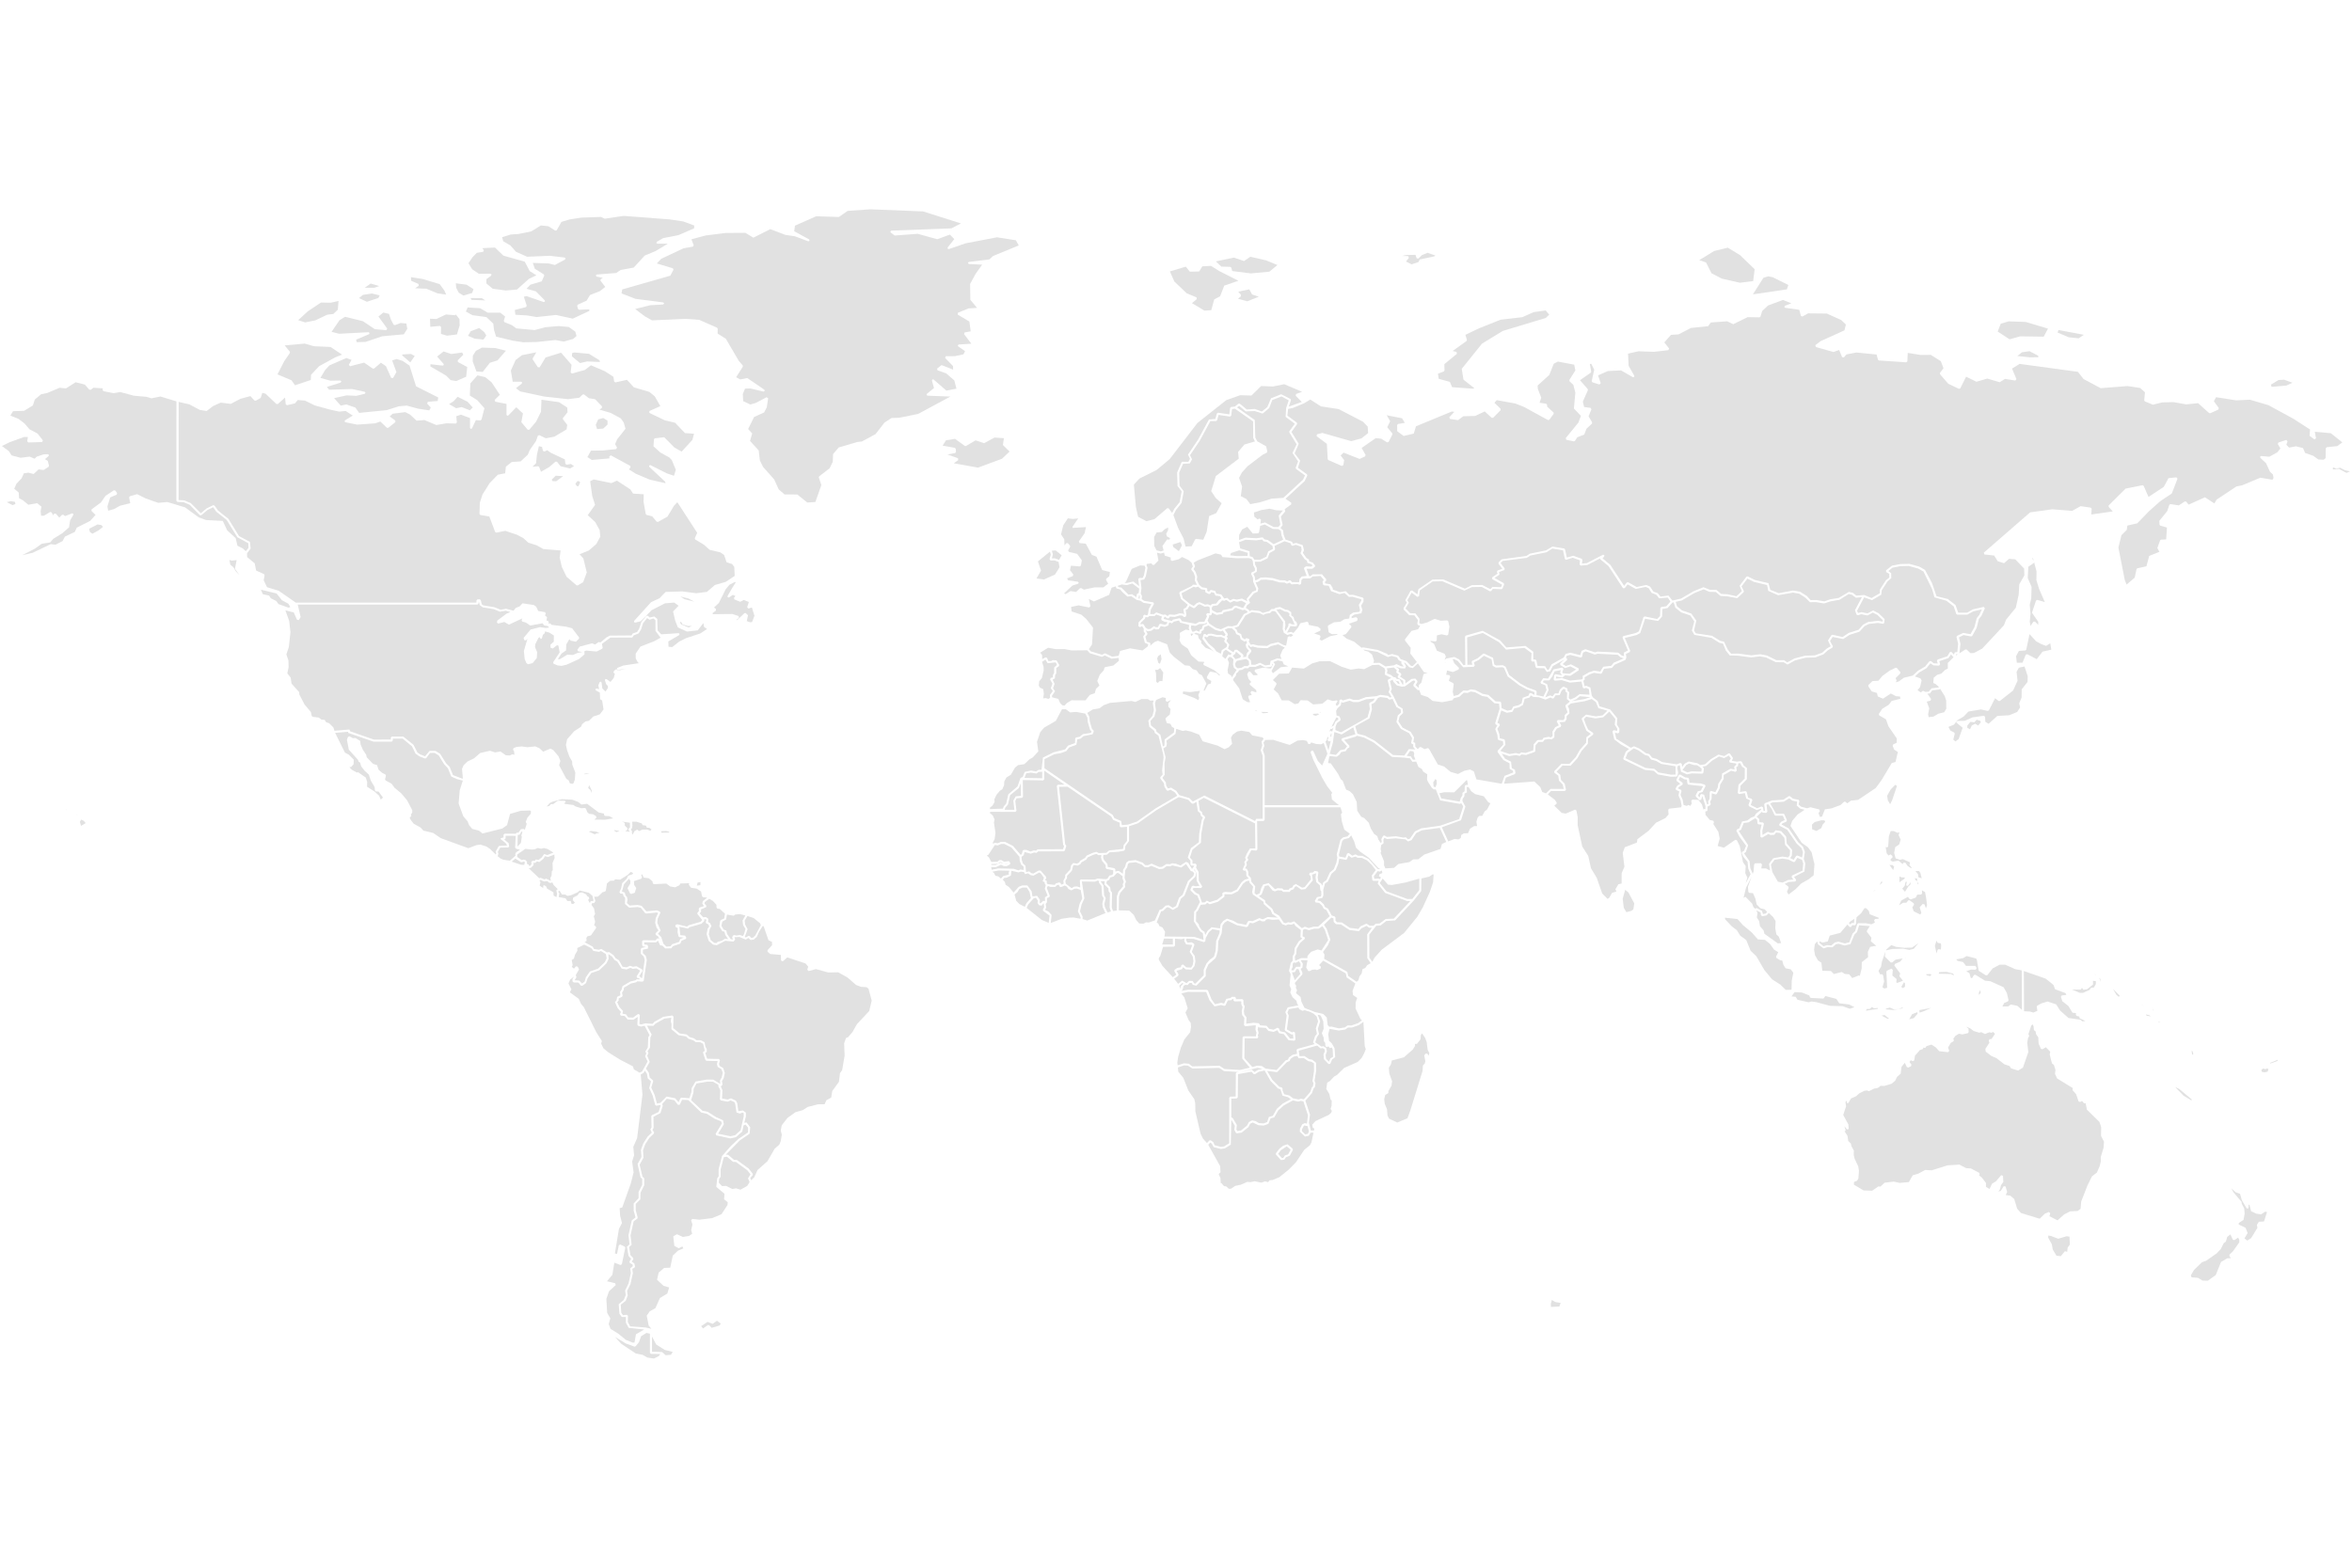 <svg xmlns="http://www.w3.org/2000/svg" width="600" height="400"><g fill="#e1e1e1" fill-rule="evenodd"><path d="m434.56 206.571-.4-1.333-.907-1.14-1.54-.073-.273.32.133.626-.353.66-.48-.24-.453.234-.8-.24-.247-1.334-.54-1.24.26-.973-.147-.313-.76-.354.194-.333.986-.627.02-.433-1.033-.813.367-.76 1.073.626.693.1.12 1.027.227.233 3.76.42-.56 1.094-.813.226-.514 1.007.047.313.913.914.447-.127.28-.927.807 2.56-.02.807-.22-.1-.267.187Zm-148.367-57.44 1.274.16 1.4-.42 1.753 1.327-.14 1.107-.46.266-.12.8-1.107-.753-.926.1-1.82-1.8-.78-.12-.107-.347 1.027-.333Zm-5.246 69.06-.074.634.227.773.933 1.14.047.733.213.247 1.7.34-.026.853-.254.354-.713.14-.48.786-.42.14-2.147-.166-.626.26-3.6-.034-.26.254.106 1.82-.82-.287-.78.067-.593.38-1.513-1.147-.087-.74.407-.64.013-.62 1.247-1.32.293-1.207.287-.26.853.174.7-.347.313-.487 1.227-.726.367-.554 1.466-.666.767-.2.48.3.753-.007Zm46.82-52.973-.574.587-.606 1.446.32.894-1.067-.16-1.7.633-.187 1.007-1.2.146-1.333-.666-1.28.526-.947-.046-.1-1.087-.7-.647v-.533l.8-1.047.007-.373-.76-.82-.033-.627.586.647.587-.133 1.273.313 2.454.107.946-.54 1.814-.44 1.7.826Zm-18.774-3.02 1.4.333 1.147-.02 1.013.454-.24.52.054.3.693.68-.167.653-1.206.767-.254.92-1.113-.58-.593-.8-1.407-1.22-1.087-1.48.154-.38.32.253.366-.04.287-.34.627-.04Zm162.66 73.287.454-.434.94-.606-.1 1.086-.54-.033-.407.387-.353-.4Zm-295.766 44.74-2.06-.154-.254.154-.466 1.013-.874-1.02-2.186-.427-1.58 1.6-.874.174-.586-2.174-.867-1.906.493-1.58-.086-.287-.8-.673-.247-1.26-.72-1.034.967-1.706-.64-1.554.313-.706-.227-.487.607-.88.107-2.56.333-.787-1.207-2.273 1.64.047.534-.567 2.266-1.273 1.774-.234-.127.92.2.714-.033 1.313 1.813 1.513 1.92.327.593.573 1.194.387.653.467 1.14.033.78.407.4 1.8-.467.36.64 1.993.247.187 2.867.066-.167.8.18.68.953.6.334.9-.274 1.24-.433.72.08.9-1.793-1.1-1.6-.02-2.907.507-.993 1.667-.074 1.013-.5 1.58Zm344.86-115.88 1.206.453 1.08-.647.26 1.614-2.233.5-1.487 1.92-2.42-1.267-.373.133-.84 2.034-1.44.02-.193-1.674.72-1.353 1.633-.107.247-.22.833-3.96 1.647 1.807 1.353.747Zm-5.04 13.646-.607 1.48.247 1.014-.76 1.166-2.014.84-3.053.18-2.227 2.007-.833-.533-.06-1.267-.307-.253-2.9.413-2 .88-1.9.033-.246.18.086.294 1.547 1.26-1.027 2.893-.84.6-.526-.467.373-1.513-.14-.3-.98-.5-.493-.933 1.413-.56.84-1.134 1.633-.946 1.22-1.274 3.187-.54 1.733.38.294-.14 1.593-3.106.86.706.333.007 3.4-2.68 1.127-2.487-.253-2.266.6-1.074 1.426-.293.82 2.48-.046 1.453-1.487 1.894-.027 2.106Zm-10.52 5.947.126.373-.673.807-.773-.453-.854.433-.46.967-.68-.334.007-.62.76-.92 1.047.094.566-.654.934.307ZM330.3 250.091l-.72-1.993.76-.073.427-.794.506.06.434 1.22-1.4 1.574Zm-43.92-26.493-.033.533.333.894-.28.573.113.527-1.206 1.413-.38 1.173-.054 3.614-.94.133-.32-.907.074-3.806-.347-.467-.133-.9-.987-.987.14-.6.593-.286.28-.614.847-.24.813-.893h.407l1.08.827Zm147.167-27.927.56.474-.08.733-2.507-.073-1.047.266-1.286-.58.986-1.306.754-.38 1.086.38.887.053.66.433Zm-281.294 16.947-.533.267-1.507-.707.56-.153 1.427.2.78.373-.72.02Zm170.36 60.527 1.514 2.673 1.886 1.907.64.206.52 1.62 1.42.407.68.507-2 1.093-1.546 1.347-1.027 1.793-1.013.3-.427 1.293-.893.347-1.234-.08-.806-.493-.9-.2-.814.413-.5.913-1.54 1.267-.933.14-.233-.393.106-1.167-.986-1.693-.414-.287v-4.733l1.387-.054.26-.266.047-5.934 3.46-.62.533.594.34.046 1-.633 1.473-.327Z"/><path d="m173.32 236.465 2.16.466.433-.353 3.034-.88.72-.707-.014-.42.367-.033.187.187-.174.58.147.32.487.213.266.54-.413.573-.267 1.42.547 1.707 1.127.953.953.134 2.113-1.12 2.12.2.434-.5-.18-.614 1.266-.06 1.594.66.706-.406.56.52.8-.12.787-.707.56-1.293.907-1.407.246-.033 1.26 3.633.887.393.033.854-1.18 1.293.014.373.68.58 2.713.24.053 1.44.44.194 1.16-1 4.647 1.546.68.814-.233.786.326.334 1.874-.494 3.18.867 2.5-.053 2.38 1.333 2.193 1.907 1.287.48 1.413.08.473.413.807 3.007-.633 2.653-3.147 3.373-1.093 1.947-1.147 1.367-.533.2-.48 1.353.12 3.167-.627 3.686-.54.754-.287 2.24-1.7 2.333-.266 1.673-1.24.694-.447 1.02-1.693.006-2.627.674-1.22.8-1.913.546-2.02 1.46-1.467 1.887-.24 1.333.267 1.054-.294 1.733-.34.8-1.18 1.027-1.833 3.186-2.553 2.28-.827 1.827-.787.767-.24-.554.634-.76.006-.333-1.013-1.313-3.04-2.214h-.687l-1.586-1.346h-.54l3.56-3.634 2.513-1.72.147-1.64-.9-1.206-.607.046.387-1.553.006-1.027-.74-.553-1.166.2-.294-2.073-.346-.634-1.254-.586-.826.313-1.447-.273.1-2.14-.413-.894.44-.486-.147-.894.44-.753.293-1.36-.406-1.22-.934-.573-.133-.5.227-.927-.254-.333-3.013-.067-.48-1.48.393-.28-.02-.733-.333-.58-.213-1.134-.967-.506-1.087-.014-.7-.48-1.066-.32-.754-.66-1.793-.266-1.647-1.374.087-2.9-.3-.3-2.307.334-2.293 1.293-.4.493-1.933-.113-.98.28-.48-.12.1-2.347-.42-.226-1.294.94-1.246-.04-.554-.787-.913-.173.14-.674-.9-.993-.587-1.273.374-.4v-.54l.86-.414.146-.286-.146-.794.406-.606.1-.66 1.767-1.054 1.327-.313.28-.24 1.373.073.28-.22.793-5.333-.273-1.04-.733-.667.006-.886 1.274-.28.053-.64-.22-.287-.76-.133-.013-.554 2.98.034.546-.447.547 1.207.533.046.767.734 1.507-.034.473-.553 1.853-.64.32-.753 1.067-.427.16-.313-.32-.547-1.22-.127-.24-2.146Zm-22.387-34.12-.32-.767-.56-.5.24-.74.634 1.3.006.707Zm-.56-4.96-1.246.193-.027-.147.493-.093.78.04Zm178.854-58.74.193.466.327.154.793-.254 1.393.48.127.84-.3.827 1.047 1.507.593.393.113.54 1.054.373.266.334-.353.273-1.247-.073-.486.253-.087.347.693 1.826-1.273.174-.593.66-.074.786-1.82-.026-.353-.414-.347-.053-.5.307-.606-.28-1.28-.047-1.834-.527-1.733-.186-1.333.046-1 .614-.447.046-.053-.813-.394-.793.907-.587.007-.9-.467-.94-.047-.667 1.44-.013 1.814-.867.5-1.36 1.273-.693.133-.273-.126-.834 2.533-1.186 1.533.513ZM132.02 216.018l.067-2.993.46-.04.493-.867.227.187-.267.866.113.387-.226 1.5-.867.947Z"/><path d="m327.7 129.931 1.7-1.233-.007-.433-1.466-1 4.88-4.507.686-1.407-.086-.326-2.307-1.68.573-1.8-1.406-1.874 1.04-2.446-1.847-3.014 1.433-1.993-.053-.367-2.433-1.82.2-1.693 1.206-.247 2.84-1.18 1.614-.966 2.706 1.74 4.527.693 6.227 3.233 1.186 1.254.094 1.64-1.7 1.346-2.6.707-7.38-2.093-1.374.353-.086.467 2.626 1.96.207 3.906.173.24 3.427 1.494.387-.194.213-1.293-.9-1.187.753-.726 4.087 1.613 1.407-.653.12-.374-1.007-1.78 3.607-2.506 1.38.146 1.506.94.38-.106.974-1.914-.034-.293-1.28-1.547.747-1.546-.88-1.514 3.913.774.694 1.166-1.727.287-.22.267.013 1.573 1.64 1.22 2.58-.607.574-1.866 9.126-3.767.66.073-1.28 1.374.154.446 2.073.3 1.333-.986 3.04-.08 2.427-1.154 1.767 1.627.373-.007 1.9-1.92-.007-.38-1.566-1.526.6-.674 4.76.867 2.273.907 6.033 3.313.34-.073 1.114-1.514-.034-.353-1.62-1.473-.04-.52-.226-.24-1.68-.24.426-1.287-.88-2.307-.04-.806 2.987-2.707 1.127-2.86 1.066-.54 4.154.787.293 1.473-1.527 2.427.04.333.98.927.507 2-.373 4.02 1.793 1.88-.64 1.713-3.24 3.967.153.426 1.907.407.28-.113.62-.934 1.76-.686.58-1.494 1.393-1.306.047-.334-.907-1.52.727-1.793-.213-.367-1.647-.22-.333-1.373 1.293-2.92-.04-.28-1.973-2.267 2.746-1.92.107-.266-.34-1.954.36-.033.753 1.5-.64 2.9.18.313 1.787.56.333-.34-.68-1.993 2.527-1.107 3.34-.16 3.02 1.74.32-.04.047-.32-1.454-2.546-.153-3.114 2.653-.6 3.98.14 3.66-.426.18-.434-1.22-1.54 1.707-1.933 1.913-.113 3.2-1.647 4.36-.447.687-.946 4.167-.3 1.546.74 3.687-1.8 3 .053.26-.187.44-1.433 1.507-1.413 3.793-1.407 2.14.86-1.64.627-.167.28.227.233 3.607.513.406 1.554.387.166 1.467-.813 4.753.047 3.673 1.646 1.194 1.147-.354 1.493-6.106 2.767-1.314 1.013.107.474 4.513 1.273 1.44-.52.754 1.827.446.073.674-.767 2.54-.486 5.133.513.36 1.327.24.193 6.98.473.287-.253.086-2.153 3.247.52 2.633-.014 2.554 1.6.686 1.807-.9 1.193.014.334 2.1 2.426 2.713 1.307.353-.12 1.487-2.98 2.633 1.287 2.774-.807 3.153.927 1.367-.84 2.626.413.287-.367-1.12-2.68 1.927-1.2 14.873 2.02 1.44 1.834 4.367 2.34 6.86-.54 3.213.486 1.233 1.107-.193 2.053.167.274 2.053.84 2.373-.587 2.9-.073 3.2.58 3.047-.314 2.82 2.527.287.047 2.066-.934.107-.4-1.253-1.746.566-1.014 5.14.807 3.48-.173 4.727 1.393 6.393 3.48 4.234 2.74-.134 1.587 1.254.94.4-.28-.32-1.687 4.1.38 2.933 2.34-1.313.953-2.667.274-.24.26-.04 2.526-.493.414-1.38-.074-1.274-.926-2.093-.74-.52-1.234-1.813-.453-1.754.327-.693-.734.307-.873-.334-.34-2 .653-.146.387.66 1.133-.807.987-2.027 1.12-2.08-.187-.266.154.06.306 1.466 1.394.974 2.133.766.733.16.887-.28.447-3.086-.514-4.64 1.934-1.46.293-5.067 3.373-.56.967-2.407-1.58-4.16 1.88-.626-.767-.354-.053-1.52 1.013-2.133-.326-.293.18-.52 1.58-2.034 2.52.06.98.194.24 1.693.48-.193 3.02-1.314.073-.233.173-.713 1.96.533.967-2.607 1.053-.7 2.634-2.32.513-.2.2-.48 2.193-2.06 1.767-.466-1.16-1.627-8.293.773-3.14 1.36-1.374.147-1.093 2.533-.573 2.974-3.074 2.853-2.54 2.987-2.006 1.446-3.754-.28-.36-2.026.22-1.18 2.207-3.907 2.573-1.24-2.833-.3-.153-4.307.866-4.313 4.294-.007.366 1.054 1.16-5.494.78.1-1.466-.226-.28-2.594-.374-2.166 1.207-5.08-.413-5.634.793-11.806 10.273.146.467 2.494.273.906 1.447 1.62.507 1.254-1.12 1.6.133 2.266 2.36.054 1.733-1.3 2.28-.14 2.6-.734 3.374-2.473 3.026-.58 1.474-5.527 5.926-2.126 1.134-.88.02-.967-.907-.327-.027-1.513 1 .273-2.433-.393-1.647 1.167-.593 1.94.353.28-.133 1.12-2.02.58-2.307.646-.786.88-1.92-.3-.374-2.76.634-1.46.833h-2.273l-.707-1.953-1.98-1.534-2.853-.706-1.167-3.38-1.773-3.34-1.527-.86-2.5-.674-2.293.054-2.12.413-1.493 1.18.033.44.787.46.013.953-.887.7-1.506 2.34-.027.954-2.107 1.226-1.88-.773-2.006.153-.9-.713-1-.233-2.6 1.54-2.147.346-1.513.527-2.034-.34-1.473.02-.987-1.067-1.733-1.086-1.753-.287-3.64.673-2.154-.833-.48-1.713-3.466-.827-1.834-.907-.333.08-1.727 2.3.56 1.4-1.373 1.287-2.273-.513-1.614-.08-1.22-1.027-1.686-.033-1.614-.654-2.573 1.047-3.147 1.853-2.2.5-1.033-1.28-2 .274-.74-.887-1.08-.393-.873-1.294-.92-.4-2.467.527-2.207-1.22-.34.073-.66.86-3.526-5.366-1.974-1.654.434-.513.006-.34-.333-.073-4.133 2.14-1.227.1.1-.927-.173-.28-2.147-.78-1.64.467-.46-2.107-.213-.207-3-.5-1.647.98-4.127.847-.86.573-6.34.867-.766.78-.02.353.98 1.267-1.26.46-.147.373.207.4-1.407.96.02.454 2.5 1.413-.26.653-2.153-.086-.574.573-2.06-1.06-2.646.047-1.774.9-5.546-2.374-2.714.04-3.593 2.454-.26 1.333-1.353-1-.394.087-1.333 2.393.38.62-.853 1.44.04.32 1.42 1.447 1.3.026.913 1.214-.153.973.166.287.554.22-.534.873-1.66.413-1.66 2.134v.326l1.447 1.854-.1 1.453 1.667 2.16-1.054 1.06-.466-.087-1.087-1.146-1.527-.56-.626-.874-1.56-.42-.987.267-.287-.313-2.34-.987-3.84-.673-.3.126-1.926-1.56-1.934-.8-1.02-.86.86-.286 1.387-1.74-.033-.367-.594-.527 2.034-.706.18-.28-.047-.46-.327-.234-1.153.26.027-.453.693-.48 1.773-.32.267-.88-.333-1.067.613-1.026.02-.78-.193-.247-2.46-.707-.94.014-.947-.94-1.46.253-1.847-.673-.02-.394-.593-.953-1.333-.213-.074-.36.327-.354.007-.353-1.067-1.267-2.387.014-.586.486-.307-.046-.667-1.86 1.48-.014.647-.493.047-.38-.6-.693-.9-.32-.074-.467-.633-.387-.92-1.326.307-.654-.34-1.306-1.634-.56-.806.2-.307-.507-1.64-.553-.48-1.247-.14-1.127-.66-.566.567-.78-.467-2.14 1.107-1.314-.107-.526Zm171.767 36.98-.4.267-.087.107-.007-.34.494-.034Zm81.786-69.94 1.447-.086 2.127.773-1.594.727-3.753.32-.173-.56 1.946-1.174Zm-49.66-11.546-1.333.906-2.533-.28-2.834-1.2.234-.646 6.46 1.22Zm-9.146-1.58-1.087 2.06-5.987-.087-2.726.76-3.027-1.98.773-2.007 2.034-.593 4.333.147 5.693 1.706Zm-3.647 59.24-.373-.6.18-.08.193.673Zm.093.333.627 2.353-.033 2.254.7 2.26 1.453 3.333-1.927-.553-.326.173-1.027 3.1 1.613 2.333-.026.754-.827-.827-.407.04-.726 1.073-.187-1.073.18-2.067-.187-2.266.387-1.647.073-2.927-.973-2.24.14-2.88 1.433-.973.047-.227Zm-4.26-52.58 1.174-.947 1.926-.28 2.187 1.14.093.4-2.18.02-3.206-.333ZM455.84 73.825l-8.673 1.286 2.686-4.233 1.214-.373 1.153.226 3.993 1.987-.373 1.107Zm-8.607-2.107-3.386.427-4.574-1.047-2.66-1.367-1.4-2.773-1.733-.58 3.813-2.333 3.467-.854 3.127 1.9 3.726 3.6-.373 3.02ZM376.1 99.058l-.427.113-5.233-.38-.573-1.36-2.854-.78-.186-1.293 1.513-.593.167-.26-.054-1.587 3.207-2.647-.1-.466-.98-.254 3.533-2.54.1-.293-.386-1.293 3.52-1.674 5.473-2.18 5.52-.64 2.9-1.293 3.067-.427.906 1.074-.893.853-10.953 3.293-5.314 3.254-5.16 6.42.44 2.76 2.774 2.18Zm-10.227-33.64-3.666.787-.387.68-1.727.56-1.42-.714.747-.946-.2-.434-1.553-.046 1.12-.24 2.313-.04.28.86.44.106.92-.893 1.433-.587 1.96.674-.26.24Zm-47.626 76.447-2.72.033-1.707-.213.22-.58 2.113-.687 2.16.64-.06.82Zm13.086 103.4.474.673-.074.727-1.086.02-.694.926-.553-.073.34-.8.053-.893.28-.274.467.094.793-.407Zm-18.4-82.84.28-.334-.006-.346-.767-1.087.953-.413.887.08.78.706.307.754.893.426.233.9.974.6.506-.193.134.46-.32.52.146.747.7.813-.513.533-.247 1.014-.806.053.16-.427-.26-.36-1.387-1.093-.6.033-.32.627-1.413-.913.353-1.067-.74-.913.34-.734-.273-.38Zm176.767 95.96-.067-.647 3-.573-1.88.853-1.06.367Z"/><path d="m368.687 168.938-.027.227-.06-.147.087-.08Zm1.893-.733.3-.067.987.493 1.373 1.62 2.713-.12.254-.34-.214-.793 1.28-.627 1.274-1.06 1.96.927.286 1.647.794.446 1.72-.086.413.266.88 2.08 3.027 2.294 1.78.966 2.04.76-.027.7-.887-.5-.393.127-.213.56-1.467.54-.307 1.42-.806.493-1.274.28-.486.887-1.04.207-1.48-.627-.134-1.447-.253-.24-1.153-.06-1.84-1.64-1.427-.266-1.893-.987-1.187-.18-.827.353-1.046-.053-1.334 1.127-1.133.286-.24-1.053.24-1.987-.147-.266-1.1-.56.36-1.127-.226-.347-.814-.086.24-1.094 1.48.394 1.467-.634.08-.433-1.18-1.16-.44-1.047Zm27.92 4.106-1.693-.293-.314.227-.16 1.133.287.3 1.76-.147 2.12.634 2.927-.274.373 1.58.347.194.446-.16.74.326.14 1.42-2.506-.14-1.2.88-1.174.494-.406-.387.14-1.487-.427-.326-.047-.62-.906-.44-.3.046-.72.674-.367.986-.873-.033-.634.773-.6-.233-1.24.493.84-1.886-.36-1.447-1.113-.547.22-.44 1.453-.026.794-1.087.506-1.193 1.62-.334-.173.667.487.7Zm-73.48-16.393.4.16 1.913 2.653-.113 1.794.3.946.88.54.9-.28.507.24.013.207-.553.3-.394-.147-.36.2-.413 2.2-.667-.146-1.38-.754-1.966.474-.834.506-2.34-.1-1.26-.313-.58.107-.546-.867.193-.173-.04-.427-.727-.227-.373.334-.7-.427-.26-.927-.907-.433-.233-.667-.553-.5 1.026-.36 1.774-2.806 1.6-.827 1.973.227.987.486.526-.3 1.187-.2.5-.493h.527Zm-67.533 66.247-.194.56.1.4-1.473.393-.573.64-.694-.553-.726-.154-.36-.706-.44-.327 1.606-.32 2.754.067Zm-127.434-2.554-1.653-.246-.687-.3-.76-.594.2-.66-.16-.453.64-1.107 1.987-.006.267-.247-.127-.853-1.113-.934.34-.266v-.7l2.566.013-.14 3.02.267.287.973.253-.986.653-.234.467.08.38-1.466 1.307Zm194.66-50.12-.393.954-.247.14-1.893-.234-2.02.514-.12.453.853.82-.406.153h-.76l-.8-.926-.42.02-.354.673.374 1.173.686.794-.373.253-.033.413 1.68 1.414.013.58-1.187-.394-.32.374.334.666-.714.134-.2.353.5 1.34-.653.013-1.227-.746-.913-2.8-1.473-1.967-.074-.373.694-.854.133-.633.567-.44.02-.307.88-.14.673-.426.813.033.434-.373h1.506l1.214-.5 1.233.666 1.52-.186.233-.26.007-.514.227.147Zm-4.386 11.714.386.266-.453-.08.073-.186Zm1.353.44 1.673.04.16.213-1.326.087-.514-.34Zm-22.487 57.866.014 1.48h-2.727l.46-1.513 2.253.033Zm-114.246-6.366-.214 1.22-.88.38-.153.306-.187 1.334.74 1.213.554.127.213.833.753 1.08-.806-.127-.72.474-1.18.333-.294.307-.573-.06-.88-.674-.513-1.513.24-1.267.453-.82-.38-.78-.493-.286.08-.774-.6-.46-.734.06-.873-.986.353-.48-.026-.56 1.326-.574.034-.393-.474-.52.094-.38 1.106-.827.907.514.94.993.04.767.247.253.533.033 1.373 1.24Zm162.86-67.427 3.526.593 2.714 1.34.94-.293 1.38.373.453.734.713.366-.08.394.654.86-.674-.087-1.206-.553-.627.313-2.153.287-1.527-.927-1.553.033.14-.646-.507-1.507-.967-.747-.953-.26-.273-.28Zm-72.734-33.473-1.46 2.146v.3l3.42-.2-.353 1.58-1.467 2.08.194.42 1.58.14 1.553 2.867 1.173.46 1.467 3.413 1.96.514-.153 1.08-.767.586-.067.347.547.947-1.24.953-2.2-.013-2.747.58-.693-.387-.313.04-1.007.94-1.413-.227-1.24.787-.4-.193 2.126-2 1.44-.46.187-.274-.227-.24-2.486-.353-.267-.507 1.467-.58.113-.406-.84-1.114.24-1.133 2.253.187.287-.22.247-1.327-1.194-1.66-2.073-.48-.253-.393.526-.9-.026-.307-.547-.647-.407.007-.453.56-.067-1.56-.82-1.253.567-2.314 1.18-1.786 1.233.173 1.447-.147Zm-4.233 9.426-.673 1.18-1.047-.393-.773.007.246-1.027-.26-.927.967-.066 1.533 1.226Z"/><path d="m302.16 239.445-.053.653.466.86 1.574.16-.654 1.753.787 1.194.167 1.186-.194 1.014-.4.62-1.226-.06-.82-.74-.44.153-.1.56-.947.173-.68.467-.073.347.513.9-.893.646-2.627-2.866-.96-1.634.04-.4.36-.54.7-2.306 2.78-.047.267-.267-.014-1.773 1.594.14.833-.18Zm-40.96-16.94.313.533.74-.213.654.466.713.134 1.507-.814.426.294.754 1.04-.32.933.533.2-.053.32.306.453-.233.907.7 1.74-.667.46.02.94-.48-.04-.72.667-.16-.18.047-.74-.7-1.027-1.193.14-.234-1.34-1.066-1.453h-1.334l-.873.36-1.3 1.453-1.24-1.46-.8-.52-.2-.74-.533-.567.433-.48.54-.02 1.093-.533.154-1.247 1.78.427.593-.2.807.1Zm-8.327-1.814.067-.233 1.62-.047.493-.406.34-.02.514.326-.687-.2-1.247.6-1.1-.026Zm3.147-.32.607.034.5-.16-.394.206-.72-.086ZM235.347 53.898l9.793 3.113-2.453 1.26-15.314.574-.24.18.08.286 1.034.787 5.86-.44 4.986 1.38 3.24-1.18 1.107 1.153-1.687 2.127-.006.32.306.1 4.234-1.467 8.04-1.54 4.826.754.727 1.326-6.527 2.674-.96.88-5.246.653-.234.273.254.254 3.38.16-1.687 2.386-1.38 2.54.053 4.034 1.714 2.073-2.147.133-2.747 1.107-.033.48 2.967 1.767.34 2.5-1.534.266-.166.427 1.86 2.46-3.214.207-.24.193.107.293 1.747 1.2-.394.814-2.2.466-2.3.007-.193.453 2.02 2.08.013.894-2.933-1.154-1.147.9.1.44 2.207.767 2.087 1.807.54 2.106-2.567.5-3.26-2.84-.313-.02-.114.294.527 1.906-1.807 1.474-.086.293.246.18 5.82.227-8.213 4.426-4.827.987-1.96.053-1.793 1.167-2.287 2.94-3.493 1.893-1.153.12-4.747 1.4-1.433 1.68-.087 1.994-.793 1.633-2.674 2.06-.093.293.647 1.934-1.52 4.32-2.067.133-2.553-2.047-3.24-.013-1.5-1.287-1.134-2.526-2.866-3.227-.807-1.66-.293-2.533-2.214-2.42.56-1.907-1.04-1.133 1.52-3.067 2.554-1.16.686-1.307.347-2.313-.393-.273-2.78 1.473-1.38.387-1.814-.854-.1-1.806.567-1.394 1.34-.04 3.373.8.307-.153-.093-.327-4.36-2.98-1.78.367-1.054-.573 1.707-2.674-.02-.32-1-1.16-3.32-5.666-2.087-1.307.02-1.253-.16-.247-4.566-2.013-3.574-.254-8.466.387-1.854-1.047-2.44-1.846 3.82-.967 3.334-.187.253-.253-.233-.273-7.114-.92-3.533-1.374.167-1.026L171 70.338l.813-1.513-.166-.367-4.094-1.24 1.12-1.18 5.7-2.687 2.394-.42.2-.36-.587-1.513 3.647-.98 5.1-.633 5.033-.034 2.027 1.234 4.32-2.18 3.873 1.48 2.373.333 3.44 1.293.334-.14-.114-.346-3.806-2.087.186-1.42 5.414-2.4 5.8.187 2.233-1.56 5.807-.4 13.286.533Zm45.006 170.873-.006.48.64.8.16 2.487.393.633-.34 1.4.127.94.68 1.474-4.647 1.893-1.2-.38.027-.593-.68-1.36.406-1.767.714-1.547-.64-4.313 3.34.047.626-.26.407.073Zm98.374-17.72-.607 1.114-.813.026-.4.507-.274 1.007.18 1.053-.773.033-1.04.647-.507 1.16-1.08.033-.653.434-.113.766-.594.347-.993-.12-1.6.627-1.647-3.6 4.9-1.807 1.114-3.487-.747-1.393.033-.553.447-.667.047-.7.6-.28-.034-1.38.467-.007.667 1.08 1.006.72 2.2.56 1.154 1.527.54.247-.82 1.566-.66.527Zm-79.994-28.46-.666.847-.014.88.56.587-.186 1.393-1.02.88-.08.28.32 1.027.946.213.354.74.6.347-.074 1.113-2.36 1.76-.066 1.587-.387.2-.64-2.967-1.027-.833-.106-.52-1.28-1.04-.12-1.174 1.006-1.08.394-1.56-.254-1.853.28-.807 1.634-.7.86.174-.04.74.386.253.98-.487Zm47.027 8.76-3.427 1.04-.126.434 1.44 1.593-.594.76-1.14.227-1.14 1.2-1.56-.247.807-2.88.373-2.713 1.867.626 2.973-1.806.527 1.773Zm-42.033-25.693.726.047-.546.626-.18-.673Zm.913.053.413-.273 1.154.3.28-.267-.007-.393.573-.347.134-.7 1.086-.453 1.714 1.12 1.38.4.58-.207.7 1.047-.347.42-.7-.373-1.12.026-1.4-.333-.86.04-.38.327-.393-.314-.414.107-.306 1.133 1.193 1.614 1.86 1.833-.787-.58-1.473-.58-1.113-1.187.086-.42-.7-.793-.213-.847-.947-.286Zm-146.607 50.307-.773.287-.607-.367.034-.133 1.346.206Zm.32.033.707.08-.033.007-.674-.08Zm1.147.014.527-.34.04-.414-.68-.666.013-.547-.2-.267-.62-.213 2.107.3.013 1.227-.32.226-.053.387.36.48-1.187-.173Zm148.553-53.707.434-1.06-.06-.293h.426l.26-.227.067-.46 1.167.58 1.546-.247.287-.44 2.327-.52.46-.52.38-.093 1.713.62.447-.153.686.433.054.247-.947.473-1.727 2.76-1.2.353-1.12-.066-1.826.82-1.234-.36-1.693-1.107-.44-.733Zm-174.986 61.087-1.134-.807.04-.627 2.027-1.426 1.58.186.847-.06.733-.346.867.186.76-.166.92.246 1.486.914-1.573.62-.82-.26-.587.866-.853.66-.653-.146-.28.346-.64.034-.24.273.026.587-.346.4-.2.026-.2-.366-.44-.207.073-.447-.32-.433-.58-.173-.487.133Zm37.713-7.194-.173.18-1.887.034-.047-.367 1.3-.067.814.22Zm168.693-23.773.067-.04-.013.02-.06.02Zm.1-.107-.013-.42-.22-.106.207-.727.16.067-.134 1.186Zm-71.68-10.353-.426.313-.754-.233-.606.113.186-1.186-.16-1.187-.833-.373-.3-.56.113-1.107.674-.787.46-1.946-.027-.927-.393-1.267.866-.566.56.9 2.067-.2.307.66-.7.626-.02 1.44-.274.38-.053.734-.527.12-.173.393.607 1.067-.42 1.166.506.727-.733 1.013.047.7Zm-84.626 99.16.493 1.013-.107 2.3.214.274 1.76.333.74-.313.933.393.24.4.353 2.28.847.267.653-.254.34.18v.787l-.806 3.547-1.394 1.266-1.2.267-3.14-.653 1.467-2.42-.213-1-1.854-.854-2.02-1.293-1.38-.293-2.893-2.707.607-1.933.053-.947.713-1.36 2.754-.48 1.453.02 1.367.78.02.393Zm-40.734-48.293.174-1.014-.24-.173-.007-.327.293-.066.62.933.84.02.514.327.92-.154 1.673-.74.573-.48 2.3.567.934.787.273 1.16-.14.226-.353-.08-.314.194-.106.4-.454-.854.3-.326-.126-.44-.314-.087-.36-.56-1-.5-.733.107-.5.66-1.08.56-.12.64.567.646-.387.3-.46.054-.227-.787-.846.02-.474-.7-1.726-.307Zm396.52 23.453 1.694 1.707-.087.173-.22.08-.58-.52-.813-1.44Zm-4.78-3.88.334.193.173.18-.327-.233-.18-.14Zm1.174 1.027.393.333.053.707-.193-.607-.253-.433Zm-4.327 2.553.347.5.953-.127 1.513-1.206-.006-.954.746.107-.026.733-.467.854-.747.12-.413.526-1.64.74h-.78l-2.053-.833h2.273l.3-.453Zm-5.02 3.427 1.54 1.2 1.06 1.74.893.086-.04.44.207.287.707.16.04.433 1.5.7-.814.087-.48-.42-3.04-.433-2.146-1.914-.994-1.56-2.18-.733-1.586.48-1.06.573-.134.28.18 1.034-1.033.453-.907-.267-1.473-.06-.053-10.273 5.593 1.953 1.967 1.6.4 1.094 2.68.993.206.453-1.173.14-.22.347.367 1.12Zm-362.793-5.56-.84-.047-.38.28-1.287.3-1.987 1.167-.24.906-.386.534.08.913-.827.393-.147.814-.413.56.693 1.513.854.96-.274.56.214.38.986.087.774.913 1.473.047 1.087-.72-.087 2.013.2.267.76.193.873-.227 1.267 2.394-.32.566-.113 2.567-.627 1.06.233.5-.313.713.653 1.314-1.4 2.546-.653.334-1.447-.854-.26-.773-3.3-1.72-2.973-1.86-1.227-1.007-.606-1.226.2-.64-1.407-2.22-3.213-6.454-.694-.8-.58-1.293-2.266-1.653.386-.787-.753-1.487.44-.993.967-.767-.4.654.046.613.314.24 1.16.02.646.78.36.047.947-.687.4-1.227.947-1.346 2.026-.694 1.82-1.746.574-1.16-.067-1.247.96.68.6.833.707.394 1.133 1.82 1.24.206.967-.406.64.26.906-.127.967.593-.933 1.474.206.406.394.034.313.333Zm246.753-68.58-1.22 1.206-1.733.26-2.487-.453-1.053.887-.06.28 1.18 2.926 1.133.82-1.127.847-.08 1.427-1.553 1.76-1.067 1.866-1.64 1.78-2.02-.046-1.84 1.886.034.4 1 .74.173 1.267.96 1 .247 1.12-3.34-.007-1.187 1.134-.947-.347-.506-1.247-1.514-1.433-7.74.573.474-1.56 2.286-.88.167-.293-.14-.827-.8-.433-.187-1.64-1.526-.76-.854-1.293 1.88.626 1.747-.253.947.22.506-.373 1.14.126 2.167-.76.18-.24.053-1.46.787-.88h1.12l.387-.546 1.066-.2.794.106.653-.52.013-1.253.62-.98.987-.44.127-.367-.44-.833 1.36-.073.46-.674-.014-.773.74-.707-.113-1.186-.327-.687.767-.653 3.613-.607 1.734-.547 1.066.774.647 1.56 2.3.646Zm81.28 47.666.26 1.98-.293.787-.367-1.02-.447-.093-.78.853.434 1.393-.28.46-1.654-.82-.38-.993.434-.687-.067-.36-1.06-.793-.373.053-.434.58h-.82l-1.053.647.553-1.2 1.707-.947.433.56.3.087 1.267-.46.373-.74 1-.04.254-.287-.06-.793.806.473.24 1.347Zm-2.28-4.84.033.5.054.174-.534-.28-.12-.474.567.08Zm.327-.32-.08-.746-.667-.847.907.02.353.487.34 1.36-.847-.267Zm-.214 1.054.254.653-.214.1-.046-.753ZM483.1 212.05l.973.467.48-.207-.213.78.527 1.14-.38 1.227-1.02.693-.26 1.5.373 1.36 1.087.38.773-.18 1.807.82-.127.72.507.56-.054.24-.933-.6-.587-.846h-.44l-.253.366-1.067-.873-1.433.24-.58-.26.047-.407.44-.366-.007-.414-.5-.393-.48.293-.493-.58-.26-1.66.213.18.44-.186.173-2.647.467-1.347h.76Zm4.253 13.627-.586.567-.794 1.293-.7-.793.62-.734.214-.98.346-.04-.18.767.147.3.327-.08.666-.88-.053.567Zm-2.8-2.06.554.253h.78l-.014.32-1.333.934.02-1.507Zm-1.346-2.46-.254.847-.946-1.3.8.033.4.42Zm-5.507 6.487.733-.634.02-.02-.186.24-.567.407Zm1.78-1.84.027-.04.533-1.02.107.5-.667.56Zm-167.187-73.093-.74-1.026-1.24-.22-.32-.7-1.146-.247-.434.46-.48-.24.074-.407-.22-.306-1.167-.18-.693-.62-.627-1.294.107-.813-.414-1.2-.52-.713.38-.694-.32-.953.94-.553 4.607-1.807 1.427.333.346.607 3.674.293 3.033-.033.713.207.32.56.1 1.053.434.8-.007.66-.847.387-.126.36.486.986.054 1.034.8 1.84-.114.386-.82.294-1.513 1.813.12.633-1.313-.686-1.32.266-.907-.186-.827.386-.713-.646-.773.16Zm8.687 109.254.26.206 1.68.094.66.78 1.34.233.933-.427.46.78 1.187.22 1.227 1.567 1.486.12.267-.287-.14-1.826-.413-.2-.32.213-1.32-.78.48-3.527-.34-.786.38-.867 2.453-.413.173.42.807.42.6-.147 1.44.447.887.473.713.68.373 1.247-.586 1.8.286 1.393-.486.58-.507 1.58.393.453-4.4 1.22-.193.294.127.966-1.12.234-.954.68-.253.58-.58.173-2.32 2.46-2.773-.353-1.014-.667-1.18-.087-1.22.347-2.026-2.267.073-5.06 3.213.02.26-.326-.12-.507.22-.553-.266-.907.16-.7Zm-64.7-55.347.167-.527.706-.86.534-2.34 2.253-1.853.467-1.207.04 3.227-1.32.133-.627 1.06.26 2.374-2.467-.007Zm5.06-8.12.467-1.2 1.18-.16 1.393.227.633-.414.854-.046v1.673l-4.527-.08Zm62.467-68.707 1.76.4 1.706.074-1.066 1.273.406 2.36-.54.58-1.186-.007-2.147-1.173-1.2.3.14-1.02-.387-.273-.46.226-.84-.686-.113-1.087 1.887-.613 2.033-.347Zm4.233 59.994.973.28 1.967-1.094 1.36-.14 1.02.2.393.794.46.026.274-.426 1.206.386 1.3.107.694-.34.946 2.72-1.353 3.027-1.107-1.18-1.173-2.567-.427-.08-.24.447.694 1.92 2.293 4.633 1.187 2.027 1.353 1.766-.24.354.153 1.34 1.8 1.46h-18.94v-12.64l-.486-1.467.393-1.04-.213-.84.453-.66 2.04-.027 3.213 1.014Zm-16.613 112.12-.087-1.307-.453-1.04.466-.453-.086-1.554-3.04-5.46.513-.573.4.3.46.873 1.887.48 1-.173 1.493-.927.127-6.366.9 1.533-.14 1 .406.8.267.127 1.193-.18 1.734-1.38.46-.88.64-.32 1.46.693 1.36.087 1.18-.434.566-1.413.92-.22 1.06-1.84 1.434-1.26 2.273-1.247 1.333.3.68-.186.66.133 1.167 3.527-.253 2.166-.54-.153-.667.307-.58 1.12-.033.773 1.313 1.227.98-.194.46-.786.727.006-.507 2.46-.387.727-1.466 1.193-2.114 3.174-1.866 1.886-2.38 1.92-1.687.7-.813.094-.34.466-.787-.213-.927.333-1.726-.346-1.074.22-.786-.074-1.7.734-1.4.293-1.067.713-.567.034-.62-.594-.62-.1-.646-.753-.167.033Zm16.206-6.014.414-.62.986-.393.787-1.46-.047-.327-1.326-1.126-1.107.373-.953.76-.894 1.153.014.34 1.253 1.407.873-.107Z"/><path d="m154.573 243.451.194 1.06-.46.967-1.74 1.673-2.087.74-1.02 1.454-.327 1.12-.666.486-.68-.74-1.187-.106.447-.767-.16-.573.833-1.42-.36-.727-.447-.053-.48.58-.58-.427.234-.46-.24-1.307.54-.34.3-1.006.613-1.047-.047-.647 1.767-.886 1.833.9.514.7 1.413.233.507-.213 1.306.806Zm146.487-84.6 2.32.627-.14.78.2.553-.993-.16-1.36.734-.14.26.086.966-.166.747.546 1.047 1.594 1.086.873 1.694 1.86 1.62 1.367.053.14.153-.26.22.06.447 2.7 1.313 1.446 1.174-.106.24-.78-.72-1.454-.327-.293.133-.7 1.274.093.36 1.047.633-.127.653-.706.22-.834 1.56-.246.054v-.22l.666-1.634-1.153-2.113-.747-.34-.586-.887-1.007-.34-.847-.833-1.166-.12-2.747-2.14-1.08-1.1-.687-2.127-2.353-.906-.867.34-1.126.94.106-.48-.186-.314-.76-.22-.354-1.306.48-.52.027-.32-.433-.78.533.26.933-.154.74-.56.347.234.793-.067.5-.8 1.02.22.907-.373.233-.76.72.213.454-.427 1.32-.293.28.547Zm5.067 17.414-.434 1.1.214.7-.207.593-1-.567-3-1.113.127-.547 1.78.154 2.52-.32Zm-10.174-5.8.787 1.106-.2 2.214-.707-.007-.513.487-.353-.294-.067-2.246-.26-.814.693.007.614-.453Zm164.42 36.133-1.8 1.213-1.393 1.64-.42 1.3 2.873 4.3 1.547 1.1.953 1.294.74 3.06-.213 2.826-1.287 1.027-1.893 1.073-1.407 1.434-1.82 1.373-.393-.7.42-1.02-.087-.313-.893-.694 1.007-.473 1.7-.12.2-.42-.547-.76 2.667-1.38.206-2.033-.38-1.18.28-1.774-.486-1.313-1.24-1.173-2.42-3.527-1.814-.973.24-.314 1-.426.14-.347-.646-1.513-.247-.16-1.887-.014-1.493-2.6.553-.266 2.927-.194 1.373-.873.767.593 1.253.267-.113 1.007.9.773 1.113.3Zm90.754 54.233-.407.06-.133-.22.246.1.294.06Zm-1.674-2.813-.173-.2-.207-.607h.02l.36.807Zm-.76 1.3-1.106-.147-.134-.346.774.186.46.307Zm-2.506-3.1.76.433.013.02-.54-.293-.233-.153Zm-202.16-37.927.733.56 1.087-.3.453.314 1.087.02 1.34.626 1.153 1.107 1.093 1.38-1.013 1.36.107 1.147.26.253h1.366l-.24.687 1.907 2.386 5.547 2.054.873.013-4.213 4.5-2.067.073-1.573 1.18-.98.027-.574.527h-.92l-.88-.54-1.526.7-.507.653-2.193-.273-2.047-1.38-1.2-.047-.413-.4v-.827l-.187-.253-.767-.247-.933-1.726-.793-.454-.314-.666-.846-.82-.774-.147.287-.48.967-.187.273-.633-.02-1.473.453-1.627.7-.42.954-2.04 1.046-.913.68-1.674.234-1.253 1.68.307.293-.16.387-.954Z"/><path d="m350.087 245.418-.754-1.047-.02-5.906 1.774-2.254 1.113-.086 1.42-1.127 2.273-.153 4.72-5.034 1.94-2.46.054-3.213 1.986-.447.827-.573h.3l-.133 2-.807 2.413-1.82 3.98-1.42 2.434-3.353 4.106-5.707 4.267-1.853 2.053-.534 1.04Zm-17.48 35.073-.74-.146-.614.186-1.393-.293-1-.74-1.26-.287-.413-.933-.007-.56-.2-.253-.647-.167-1.806-1.827-1.28-2.213 2.553.3 2.487-2.547.72-.293.173-.513.833-.6.94-.174.334.594 1.326-.034 1.147.78.74.114.7.44.007 1.993-.394 2.507.254.573-.154.82-.26.233-.42 1.207-1.62 1.833Zm-55.274-114.586.714.78 3.073.92.707-.38 1.733.84 1.807-.2.06.746-1.427 1.2-2.073.407-.207.207-.133.593-1.027 1.127-.647 1.6.56 1.16-.88.846-.32 1.12-1.253.434-1.107 1.38-3.573-.007-1.193.72-.594.653-.586-.113-.527-.547-.453-1.06-1.58-.42-.074-.333.807-1.213-.513-.754.406-1.12-.506-1.08.58-.326.06-.834.28-.4.02-1.406.66-.46.086-.334-.686-1.153-.974-.073-.406.253h-.707l-.347-.82-.353-.14-.88.447-.007-.994-.5-.64 2.02-1.253 1.994.353 2.213-.013 1.753.34 4.007-.04Zm69.587 51.346 2.28 1.62 2.333 2.514.56.36-.633-.007-2.34-2.593-1.553-.767-1.154-.047-.606-.34-.84.34-.894-.68-.406.114-.44 1.073-1.567-.287-.113-.446.86-3.527.406-.407 1.3-.353.58-.673.78 1.606.454 1.554.993.953Zm-34.313-49.133-.814-.68.314-1.207.593-.48 1.507 1.007-.334.38-.5-.18-.76 1.153Zm13-12.533.933-.18 1.147.62.713.1.567.433-.094.56.64.567.747 1.646-.767-.046-.44-.274-.346.167-.06.573-.72 1.26-.18-.573.166-.893-.106-1.067-2.194-2.893Zm38.333 110.273.267 2.02.413.807-.14.68-.38-.534-.46-.006-.313.506.273 1.414-.12.58-.487.52-.1 1.426-3.14 10.134-.706 1.92-2.614 1.093-2.08-.993-.4-.807-.126-1.6-.574-1.367-.14-1.18.254-1.08.806-.5.007-.506.793-1.36.154-1.107-.707-1.993-.127-1.474.54-.886.214-.974 3.086-.813 2.294-2 .566-.933-.053-.467.52-.027.92-1.18.087-1.093.3-.407.773 1.127.393 1.067Zm-111.42-59.413.04-.394.613-.486.547-.914-.06-.693.527-1.133.873-1.054.64-.393.44-1.033.06-.98.54-.987 1.147-.713 1.033-1.794.773-.64 1.627-.26 1.293-1.213.874-.52 1.393-1.52-.34-2.433.827-2.467 1-1.167 2.973-1.713 1.58-2.98.96.007 1.12.806 1.547-.126 2.313.433.533 1.027.107 1.14.573 1.973.374.393-.174.407-2.033.293-.84.7-.887.147-.22.247-.06 1.186-1.786.667-.714.947-2.98.753-2.693 1.34-.36 3.093-.767.04-.613.407-1.307-.233-1.613.36-.493 1.266-.574.267-.76 2.173-2.353 2.007-.533 2.367-.64.733-.194.547-3.3.12Zm146.573-38.18-1.086 1.013.04.427 1.233.746 1.313-.426 1.474.78-1.68 1.12-1.727-.147-.12-.273.307-.82-.3-.354-2.234.46-1.4 2.34-1.246-.08-.687 1.007.147.367 1.093.413.307 1.22-.794 1.66-1.773-.353.033-.907-.173-.26-2.2-.82-1.707-.933-2.933-2.227-.893-2.093-.72-.4-1.72.086-.46-.293-.314-1.68-2.246-1.067-.287.034-1.38 1.146-1.4.674-.14.313.187.673-1.274.02-.06-7 3.994-1.133 4.126 2.36 1.807 1.893 4.7-.446 1.807 1.34-.114 1.873.26.28.6.013.294 1.427.253.213 1.96.06.633.947.854-.16.7-1.36 2.953-1.667Zm50.174 38.306-1.314 1.047-.38.64-.933.4-.907.7-1.326.24-.72 1.773-.607.267-.127.367.807 1.513 1.68 2.287-.527 1.273-.493.273-.113.347.433.913 1.073 1.3.167 1.72.6 1.42-1.28 2.38.453-1.5-.54-1.16.127-1.766-.7-1.02-.827-4.114-.746-1.506-.4-.087-2.894 2.013-1.593-.433.513-1.893-.346-1.74-1.274-1.974.167-.5-.193-.34-.887-.2-1.073-1.286-.067-.867.547-.16.026-1.093.68-.347.14-.3-.153-.633.36-.64.053-1.48.974.3.313-.134.747-1.46.106-.9.887-1.44v-1.013l1.927-1.107 1.086.294.334-.294-.114-.933.427-.24.053-.693.514-.074.473.9.707.46-.02 2.574-1.587 1.58-.2 2.1.307.286 1.52-.253.34 1.387.98.446-.4 1.2.126.32 1.98.987 1.094-.367.013.214ZM261.74 222.485l-.127-1.58-.66-.58-.293-.867-.06-.853.54-.387.233-.827 1.58.434.874-.314.573.1.44-.373 6.553-.027.254-.186.373-1.2-.293-.434-1.567-14.633 2.18-.027 11.133 7.587.494.873 1.666.727.014.92.293.26 1.56-.14.007 3.587-.854 1.073-.173.993-3.54.38-.713.614-1.934.066-.573-.32-.92.24-1.6.72-.4.58-1.233.727-.287.467-.527.26-.96-.14-.54.56-.226 1.093-1.274 1.347-.04.686-.446.814.086.773-.646.26-.154-.427-.346-.16-.9.267-.227.367-1.793-.187-.247-.233-.013-.6-.434-.234.3-.426-.02-.354-1.413-1.626-.507-.007-1.333.773-.52-.1-.533-.446-.807.153Zm189.333-71.734 2.54 1.12 3.78-.666 1.58.273 1.56 1 1.194 1.167 1.526-.02 2.08.346 1.647-.54 2.273-.393 2.354-1.473.833.193 1.02.753 1.513-.14-1.773 3.34.427 1.12.313.14.88-.253 1.587.32 1.346-.74 1.174.593 1.373 1.347-.087.353-1.146-.193-2.514.307-1.253.66-1.173 1.326-2.474.78-1.633 1.067-2.553-.58-.274.113-.873 1.327.693 1.493-1.013.6-1.16 1.047-1.86.68-2.52.087-2.7.7-1.847 1.013-.773-.567h-1.96l-2.413-1.193-1.72-.327-2.267.274-3.413-.447-1.754.04-.873-1.067-.933-2-.987-.22-2.087-1.293-4.106-.62-.474-.707.574-2.546-1.287-1.807-2.333-.787-1.3-1.053-.334-1.147 1.56-.346 3.167-1.867 2.413-.98 1.454.647 1.64.033 1.206 1.02 1.64.08 2.634.473 1.62-1.52.053-.32-.6-1.146 1.493-1.987 1.747.847 3.293.78.287 1.493ZM315.2 169.085l.327-.474 2.38-.473.666.513.087.967-.433.353-.767-.033-.747.447-.926.146-.527-.366-.193-.687.126-.4Zm21.8 90.22.567 1.3.1 1.906-.46 1.1.473 1.2.04.854.327.426.046.707.267.367.533-.154.367.407.46-.14.227.4.126 1.96-.693.413-.36.834-.74-.72-.107-1.04.34-.874-.213-.866-.66-.434-.547.08-1.573-1.093.42-1.307.547-.786-.307-1.34.6-1.907-.627-1.673.64.12.194.266Z"/><path d="m271.573 200.205-1.72.02-.26.293 1.614 15.04.24.287-.26.826-6.5.027-.374.353-.606-.073-.847.3-1.073-.44-.647.02-.24.193-.253.9-.28.154-1.954-2.267-1.973-1.013-1.08-.02-.847.36-.746-.134-.434.267-.053-.327.453-.86.207-1.62-.38-2.606.153-.807-.46-1-.766-.68.166-.26 6.387.013.267-.3-.307-2.453.313-.693 1.414-.14.24-.267-.054-4.267 5.207.087.273-.267.007-2.206 5.173 3.566Zm60.794 37.106.466-.306 1.1.333 1.307-.38 1.133.007.967-.654.607.887.886 2.633-1.713 2.687-.973-.267-1.694.607-.913 1.073-.007.54-1.613-.006-1.507.673-.113-1.06.387-.693.093-1.294.913-1.52 1.187-1.053-.113-.433-.48-.16.086-1.62Zm145.946-1.906-.926.433-1.414-.273h-1.92l-.253.186-.56 1.834-.66.64-.807 2.193-1.153.3-1.633-.453-.927.206-.887.767-1.06-.093-.94.293-.96-.793-.12-.487.894.353 1.286-.313.5-1.48 2.68-.687 1.834-2.14.546.627.427-.033.267-.434.64.04.28-.24.16-1.786 1.206-1.094.807-1.24.42-.006.713.7.227.853 2.293.9-.04.233-.913.067-.233.36.213.587Zm-29.193-2.58.113.726.314.22 1.1-.2.58-.626 1.073 1.013.653 1.04-.08 1.873.274 1.527.633.6.587 1.627-.847.08-3.4-2.447-.227-.86-.913-1.06-.22-1.313-.587-.934.167-1.12-.307-.7 1.087.56Zm-360.373-46.12.133.313 6.42 2.22 4.64-.013.267-.267v-.493h2.513l2.367 1.953.926 1.887 1.014.693 1.386.547.314-.094.973-1.333 1.153-.027 1.06.654 1.367 2.233.98 1.04.84 2.093 1.453.68 1.507.387-.787 2.48-.28 3.36 1.194 3.26 1.08 1.26.406 1.013.8.947 1.7.44.914.733 5.026-1.26 1.24-.866.76-2.867 2.734-.807 2.38-.073.213.2-.04.627-.84.966-.447 1.14.254.467-.48 1.513-.327-.2-.667.054-.666.926-.314-.073-.353.313-2.84-.013-.267.267v.706l-.733.174.067.293 1.213.96.373.607-2.126.14-.807 1.393.16.48-.133.293-1.494-1.453-.966-.62-1.48-.46-1.014.147-2.046.773-7.034-2.567-1.906-1.306-2.52-.614-.72-.793-1.747-.953-.787-1.027-.253-.54.44-.42-.12-.353.347-.507.006-.607-1.333-2.546-1.473-1.754-1.687-1.393-.793-1.08-1.467-.78-.2-.287.227-.986-.14-.3-.82-.4-.907-.8-.393-1.187-1.027-.313-1.627-1.7-.106-.6-.887-1.354-.56-1.326-.107-.887-1.206-.733-.647.033-.873-.467-.38.147-.267.747.48 2.513 2.34 2.593.187.52.353.174.273.953.887 1.153 1.053.94.534 1.594.953 1.606.087.88.246.24.694.054 1.113 1.52-.567.506-.44-1.006-1.12-1.027-1.94-1.247.04-1.213-.36-1.12-1.94-1.353-.366.06-1.3-.734-.587-.626.453-.054.62-.673.054-1.187-1.287-1.293-.973-.513-2.5-5.04 3.253-.28Zm249.76 1.76.266-.52.12.266-.22.687.347.293.453-.146-.573 2.4-.773-2.214.393-.493-.02-.273Zm.646-1.807.247-.68h.427l.346-.34-.326 1.02-.374-.16-.32.153Zm-42.833-18.48-.427 1.187-.386-.207-.327-1.147.267-.593.666-.48.2 1.233Zm-9.893-17.013 1.186 1.053.974-.087 1.4.947.9.18.82.553 2.026.334-.686 1.233-.2 1.413-.274.214-.633-.16-.333.286.04.407-1.207 1.28-.027.947.367.253.587-.24.406.647-.02.666.38.607-.5.727.434 1.593.846.38-.12.547-1.34 1.02-3.18-.534-2.546.667-.354 1.233-1.66.227-1.806-.873-.774.38-2.873-.86-.48-.574.793-1.186.26-4.3-1.72-2.2-1.266-1.107-2.48-.82-.127-1.147 1.873-.406 2.747.54.313-.32-.4-1.847 1.294.633 3.886-1.693.614-1.827 1.066-.326.16.52.907.22.7.793Zm-93.754 87.526-.54.534-.52.08-.333-.44-.373-.067-.607.4-.307-.147.727-1.973-.64-1.18-.113-.993.713-1.18 1.547.5 1.673 1.34.2.493-1.427 2.64ZM354.1 225.725l1.007.08 3.42-.634 3.533-.986-.007 2.933-1.78 2.26-1.233.007-5.36-1.96-1.7-2.114.747-1.14 1.36 1.56Zm-25.987-121.7-.153 2.333 2.347 1.753-1.387 1.92-.013.294 1.866 3.04-1.06 2.206 1.44 2.16-.626 1.594.093.313 2.293 1.673-.513 1.08-5.013 4.634-3 .206-2.92.914-2.534.493-.96-1.307-1.446-.74.333-2.44-.773-2.22.726-1.386 1.474-1.614 3.78-2.88 1.093-.553.14-.28-.307-1.347-2.253-1.26-.5-.953-.147-4.493-4.526-3.2.533-.414 1.693 1.414 2.307-.08 2 .64 1.673-1.407.78-2.053 2.367-.92 1.84 1.02-.633 1.86Zm251.854 167.06-.807.273-.053-.153 1.98-.807-.094.28-1.026.407Zm-1.58 1.513.286.247-.18.586-.826.187-.694-.16-.093-.44.42-.387.613.174.467-.207Zm-395.48 64.4.96.72-.314.487-2 .593-.64-.667-.346-.033-1.22.86-.487-.587 1.64-1.093 1.287.507 1.113-.794Zm-48.02-115.453.54-.12.686-.68-.026-.587h.453l.42-.36.647.147 1.02-.84.386-.66.78.226 1.607-.626.087.88-.54 1.293.066 1.827-.24.246-.073 1.167-.313.54.12.76-1.154-.567-.473.18-.98-.4-.347.107-2.673-2.54Zm151.986-72.854.4-.333 1.42-3.2 2.134-.887 1.16.054.22.533-.394 1.947-.333.66h-.84l-.267.3.22 1.8-1.466-1.187-1.747.387-.5-.074Z"/><path d="m327.627 98.038 4.533 1.927-1.527.573-.1.433 1.554 1.587-3.32 1.193.56-1.633-.12-.32-2.367-1.2-2.593 1.013-.947 2.254-1.413 1.146-1.76-.666-2.074.14-1.773-1.48-.333-.007-.94.733-.96.114-.234.233-.213 1.647-2.88-.427-.293.193-.387 1.407-1.633.133-2.767 5.12-2.587 3.84.52 1.08-.426.774-1.494-.04-.253.16-1.107 2.593.1 3.447 1.047 1.36-.52 2.773-1.347 1.653-.566 1.087-.867-1.167-.387-.046-3.246 2.793-2.067.527-2.107-1.134-.566-2.513-.514-5.7 1.427-1.54 4.367-2.18 3.346-2.78 7.087-9.227 7.32-5.8 3.567-1.273 2.893.08 2.46-2.427 2.993.127 2.914-.593Zm-4.594-31.58 2.84 1.167-2.066 1.7-4.734.433-4.72-.6-.246-.873-.247-.194-2.293-.066-1.387-1.334 4.58-.96 2.6.874 1.593-1.094 4.087.934Zm-1.906 9.26-2.967 1.16-2.36-.66.747-.6.033-.387-.707-.813 2.814-.593.726 1.313 1.714.58Zm-10.167-6.593 4.953 2.513-3.606 1.24-1.054 2.72-1.506.8-.747 2.74-1.74.12-3.193-1.907 1.226-1.026-.066-.454-2.46-1.02-3.18-3.006-1.154-2.594 4.074-1.213 1.026 1.28 2.38-.053.8-1.307 2.214-.12 2.033 1.28Zm5.213 204.413-.646.027-.254.266-.046 5.934-1.394.053-.26.267v11.613l-1.32.82-.78.113-1.626-.44-.32-.753-.66-.493-.36.033-.6.673-1.02-1.12-.62-1.253-1.327-5.707-.04-2.08-.22-1.013-1.533-2.227-1.274-3.22-1.306-1.62-.08-1.046 1.553-.527.953.047 1.207.753 6.82-.167 1.227.82 3.913.234Zm.267-.013 4.34-1.067 1.267.26-1.127.267-.873.553-.747-.627-2.86.614Zm242.92-5.227.147.76-.294.02-.133-.967.28.18Zm-.173 12.293-.22.147-1.934-1.167-2.173-2.246 1.1.553 3.233 2.713Zm-256.02-76.473.886.913.32.047.847-.467.353 2.347.627.553.113.614.54.46-.293.633-.64 3.507-.087 2.146-2.026 1.54-.814 2.38.68.827v.973l.26.267.754.027-.6.833-.98-1.613-.574-.194-1.393.914-1.16-.447-.967-.113-.566.233-.907-.047-1.093.727-.707.033-1.96-.853-.96.393-.673-.02-.647-.626-1.8-.654-1.793.2-.58.427-.314 1.067-.5.773-.08 1.02-1.046-.733-.874.16.02-.54-.213-.274-1.727-.346-.1-.774-.9-1.066-.193-.667.087-.56.86-.053.72-.614 2.206-.146 1.48-.274.214-.226.133-.98.927-1.254-.007-3.773 2.24-.747 4.827-3.413 5.613-3.28 2.46.707Z"/><path d="m304.213 222.358.427.433-.187.694-1.406 1.34-1.354 3.453-.913.773-.767 2.12-.886.44-.974-.646-.806.106-.92.907-.607.16-1.193 2.707-1.554.54-.74-.047-.573.333-1.14-.033-.793-.927-.594-1.26-1.18-1.106-2.633-.054.047-3.473.28-.953 1.3-1.534-.094-.606.287-.787-.353-.94.166-1.947.48-.713.214-.893.306-.26 1.647-.187 1.56.593.767.68.853.027.813-.387 2.02.847.994-.093.906-.667.887.047.547-.234 2.3.534 1.213-.88 1.227 1.78.44.106Zm267.654 83.84 1.24 2.08.293.12.2-.253.02-.82.253.18.38 1.54 1.347.626 1.207.18 1.046-.706.467.12-.767 2.393-1.32.073-.493.8.133.74-1.613 2.654-.993.613-.694-.567.807-1.366-.54-1.34-1.753-.834.026-.38 1.214-.793.286-1.56-.106-1.353-.634-1.214-.04-.48-2.073-2.426-.527-1.014 1.04.967 1.174.44.433 1.56Zm-2.647 9.293.38.827.393.107.947-.647.307.527v.686l-1.647 2.32-.84.8-.04.334.367.58-.94.046-1.554.92-1.353 3.347-2.013 1.44-1.374-.04-1.14-.693-1.646-.134-.18-.486.813-1.4 2.033-1.96 1.08-.394 2.68-1.88 1.047-1.113.713-1.44.587-.467.32-1.166.827-.647.233.527Zm-141.793-119.98.006 2.127-1.16.027-3.2-.574-1.053-.926-2.247-.227-5.1-2.467.534-1.393 1.553-1.133 1.18.5 1.66 1.173.92.273.66.9 1.267.347 1.326.78 3.66.6Zm-112.247-27.32-.72-.86.64-.513.193-.553 1.32 1.093-.24.447-1.193.386Zm-43.58 57.754.573.28.374.6.753.353.793-.407.647-.053.947.36.4 2.16-.687 1.387-.433 1.893.706 1.553-.04.354-1.693-.314-1.107.02-2.04.307-2.74 1.067.214-2.04-.787-.874-.88-.44.28-.566-.133-.934.333-.446.007-1.06.56-.214.173-.333-.767-2.007.08-.333.34-.167.44.207 1.287.013.447-.473.473-.093.167.46.38.146.933-.406Zm24.813-68.614-.193.58.12.354.753.386.667.067-.067.433-.526.254-1.147-.247-.3.153-.3.694-.5.04-.56-.267-.88.667-.64.08-.587-.367-.54-.867-.326-.106-.42.173.013-.433 1.14-1.107.067-.373.62.053.386-.307 1.327.014.44-.407 1.46.527Zm-135.033 65.72-1.133.394-.394.786-1.133 1.127-.253 1.287-.447.953.207.38.686.087.167.6.38.426-.027 1.56 1.094.947 2.106-.16.84.187 1.114 1.373.273.087 2.727-.26.3.146-.614 1.3-.133 1.2.347 1.22.5.7-.747.734.047.42.56.34.493.86-.26-.3-.393-.007-.474.493-3.14-.033-.266.273.02 1.047.22.26.74.133-1.12.267-.194.253-.006 1.214.773.76.227.833-.7 4.7-.694-.58.84-1.327-.086-.373-1.454-.82-.92.133-.76-.253-.846.407-1.034-.174-.92-1.64-.82-.5-.566-.8-1.114-.793-.573.087-1.407-.88-.673.206-1.2-.193-.347-.607-2.06-1.12.514-.346-.067-.747.273-.427.894-.213 1.333-1.92-.073-.38-.44-.287.26-.92-.347-1.4.327-.553-.267-1.42-.647-.9.114-.44.573-.053.313-.5-.306-1.087.94-.047 1.2-1.126.62-.16.2-.254.3-1.84.813-.666.96-.027.3-.333 1.273.08 1.954-1.227.766-.76.607.307-.167.3Z"/><path d="m493.487 152.411 3.046.867 1.867 1.447.653 1.933.254.18h2.533l1.547-.853 2.193-.5-.64 1.393-.68.853-.567 2.267-1.013 1.82-1.84-.333-1.6.753-.14.3.427 1.713-.214 2.134-.626.04-.247.593-.607-.673-.426.046-.614 1.047-2.486.833-.174.32.174.707-1-.053-.727-.574-.373.04-1.114 1.374-1.8 1.04-1.353 1.253-2.267.553-1.286.934-.767.226.22-.466-.273-.594 1.193-1.193.013-.36-.88-1.04-.32-.067-1.493.727-1.887 1.373-1.006 1.22-1.52.087-1.034.993-.026.334.88 1.313 1.333.387.207.9 1.32.56 2-1.307 1.333.68.993.073.147.554-2.247.573-.746.987-1.667 1.013-.86 1.327.093.373 1.714.987.646 1.8 2.114 3.086-.02 1.107-.9.433-.134.34.4.98.934.607-.594 2.547-.953.253-2.567 4.293-1.513 2.074-4.52 3.046-1.82.194-.967.693-.413-.407-.367-.006-.906.833-2.26.847-1.74.266-.734 1.86-.54.06-.326-.946.333-.567-.167-.393-2.24-.56-.866.266-1.54-.413-.627-.56.22-.853-.2-.327-1.46-.307-.753-.62-.314-.013-1.373.907-2.86.186-1.84.7-.187.287.214 1.687-.394-.02-.126-.894-.367-.226-1.12.466-1.64-.82.413-1.246-.173-.34-.913-.294-.36-1.48-.3-.2-1.42.234.16-1.654 1.593-1.6.02-2.873-.793-.613-.52-.994-.274-.14-.94.127-1.32-.2.307-.713-.78-1.134-.367-.073-1.086.7-1.5-.38-1.927 1.153-1.5 1.32-1.167.194-.78-.474-2.206-.433-.987.527-.693.846-.08-.78-.36-.226-.96.36-3.7-.574-1.32-.773-1.26-.36-.66-.9-.894-.247-1.7-1.193-1.34-.56-.806.373-3.714-2.3-.353-1.54.793.167.32-.247.054-.946-.654-1.04.1-1.627-1.793-2.213-2.747-.82-.446-1.334-1.28-.986-.254-.467-.34-2.007-1.013-.44-.467.087-.32-1.367.367-.34-.06-.546 1.353-.794 1.067-.36 1.707.254.28-.147.566-1.133 2-.22.734-.84 2.7-1.18.26-.607-.114-.96.967-.447.133-.346-1.38-3.267 3.007-.747.913-.486 1.26-3.674 3.32.574L424 157.31l.073-1.913 1.327-.253 1.22-1.374.327-.086.453 1.386 1.487 1.18 2.293.774 1.033 1.526-.613 2.327.64 1.113 4.36.754 1.967 1.246.98.234.706 1.746 1.02 1.274 2.034.053 3.426.447 2.247-.274 1.573.287 2.434 1.2 2.04.027.966.586 1.914-1.06 2.633-.68 2.553-.093 2.04-.76 1.18-1.067 1.147-.673.113-.327-.733-1.366.68-1.027 2.68.533 1.633-1.073 2.507-.793 1.307-1.42 1.086-.554 2.34-.266 1.28.226.307-.2.113-1-1.513-1.48-1.407-.726-1.453.74-1.547-.314-.86.214-.266-.547 1.82-3.44 2.013.707 2.353-1.374.12-1.12 1.44-2.233.994-.9-.02-1.233-.714-.567 1.027-.84 1.987-.393 2.153-.06 2.427.66 1.36.773 2.193 4.473.613 2.127Zm-28.874 58.894-1.246.72-1.087-.427-.04-1.193.687-.654 1.72-.46.773.034.2.36-.653.706-.354.914ZM305.28 224.758l.7 1.273-.933.107-.7-.153-.3.146-.36.794.053.3.987.98.7.3.673 1.64-1.013 1.993-.454.453-.086 2.46 1.586 2.56.727.534.16 1.653-2.447-.76-7.513-.087.153-1.193-.653-1.107-.793-.36-.294-.646-.4-.28 1.14-2.847.5-.087.92-.906.434-.02 1.14.66 1.286-.747.76-2.12.92-.78 1.334-3.427 1.446-1.42.2-1.093-.573-.587.02-.22.627.854.046 2.146Zm-140.947 114.46-2.093 1.22-.38 2.107-.427.033-1.786-.707-1.88-1.553-2.027-1.26-.46-1.233.42-1.427-.807-1.407-.206-3.58.673-1.94 1.713-1.586-.12-.454-2.106-.513 1.366-1.647.514-3.1 1.546.6.36-.193.874-4.207-.147-.293-1.12-.533-.373.186-.467 2.24-.54-.146 1.04-6.274.767-1.493-.474-1.88-.12-1.893.674-.22 2.173-6.094.713-2.813-.373-2.807.493-1.56-.193-2.18.973-2.226 1.36-11.06-.44-5.174.687-.353.36-.6.527.76.213 1.187.833.773-.46 1.7.887 1.933.647 2.394.306.193 1-.2.074.153-.507 1.627-1.713.82-.154.247.054 2.886-.307.514.373.806-1.053 1.007-1.12 1.747-.593 1.646.133 1.8-.987 1.82.747 3.394.427.406-.007 1.527-.92 1.787.007 1.6-1.26 1.36.013 1.833.46 1.713-.953.754-.84 3.786.26 2.34-.647.594.387 2.333.68.76-.434.68.1.38.667.353.107.46-.687.567.173 1.167-.593 2.686-.873 1.774.16 1.166-.474 1.22-1.326 1.134.2 2.446.586.794 1.054.006.006 1.474.694 1.3 3.986.42Zm1.46 1.073v4.887l.267.267 2.347.033-.294.5-1.293.653-1.66-.246-1.253-.707-1.7-.327-3.727-2.473-1.587-1.753 2.734 1.653 2.213.82.3-.08.86-1.047.553-1.546 1.367-.827.873.193Zm170.814-158.613.226.007.18-.047-.193.173-.207-.133Zm-149.9-31.513-1.114 1.92.047.326.333.027.974-.653.666.28-.373.48.113.413 1.48.593.9-.473 1.3.52-.44 1.34.334.34.88-.28.653 2.113-.607 1.607-.533.053-.82-.3.313-1.5-.593-.553-.32.04-1.853 1.753-.227-.013.68-.567-.093-.46-1.6-.513-4.934.053-.113-.273.867-.627.013-.426-.487-.387 1.234-1.16 1.713-3.44.98-1.193 1.327-.7.306.04-1.02 1.633Zm-141.16-47.627 2.753.633 2.68 1.427 1.74.267 1.647-1.26 1.92-.874 2.566.32 2.474-1.293 2.546-.693 1.04 1.12.327.053 1.247-.693.433-1.32.827.233 2.773 2.627.36.006 1.833-1.66.174 1.727.326.233 2.054-.486.693-.847 1.82.153 2.553 1.24 3.907 1.074 2.313.5 1.627-.174 1.82 1.187-1.987 1.207-.126.273.206.213 3.02.614 4.58-.334 1.334-.46 1.66 1.594.353.013 1.813-1.44-.013-.427-1.44-1.026.767-.707 3.22-.407 1.226.634 1.654 1.54 2.006-.154 3.034 1.28 2.566-.446 2.407.066.273-.293-.166-1.573 1.193-.407 2.327.88-.007 2.513.207.26.3-.146.986-2.107 1.16.067.274-.2.753-2.914-1.853-2.073-1.867-1.16.127-3.093 1.806-2.047 1.987.447 1.607 1.3 2.126 3.2-1.326 1.313.14.453 2.886.56-.006 2.767.166.247.294-.06 2.046-2.1 1.694 1.593-.407 2.22 1.613 1.92h.407l1.74-2.053 1.253-2.547.114-3.053 4.48.626 2.086 1.36.087 1.214-1.173 1.46-.007.326 1.107 1.44-.174 1.14-3.12 1.867-2.186.407-1.647-.8-.367.153-.486 1.36-1.587 2.287-.493 1.18-1.827 1.713-2.293.167-1.474 1.186-.186 1.687-1.88.367-2.08 2.146-1.814 2.874-.686 2.113-.094 2.873.22.274 2.294.38 1.493 3.966.3.154 2.267-.46 3.013 1.006 1.62.874 1.273 1.153 2.067.64 1.747.973 4.4.36-.234 1.827.54 2.353 1.207 2.52 2.553 2.2.3.027 1.4-.853.914-2.46-.874-3.587-.966-1.053 2.38-.98 1.893-1.64 1.013-1.867-.166-1.7-1.134-2.047-1.9-1.74 1.867-2.633-.72-2.247-.527-3.78.907-.466 4.507.94 1.413-.64 3.413 2.24.7 1.073 2.72.173-.04 1.914.554 3.133.2.213 1.44.36 1.153 1.374.333.06 2.42-1.354 1.68-2.793.84-.88 5.067 7.813-.613 1.36.106.34 2.2 1.314 1.48 1.32 2.734.653.953.66.633 1.86 1.4.453.56.72.114 2.3-2.247 1.507-2.813.827-2.04 1.753-2.707.34-3.567-.46-4.26.133-1.533 1.607-2.173 1.007-4.314 4.766-.04.32.294.127 1.42-.347 2.78-2.826 3.413-1.747 2.347-.2 1.126.807-1.413 1.473.54 2.313.68 1.74 2.313 1.067 2.76-.3 1.434-1.867.173.987.76.533-1.707 1.127-3.666 1.213-1.694.847-1.826 1.433-.934-.106-.046-1.34 2.76-1.627.12-.3-.26-.193-4.42.3-.927-.994-.093-2.953-.74-.607-1.214.26-.44-.44-.4.02-1.273 1.594-.547 1.68-.533.846-1.113.374-.307.506-5.54.047-.807.413-1.566 1.314-.474-.094-.913.64-.747-.32-3.16.84-.6.78.14.414 1.154.2-1.207.206-1.233.54-1.407-.086-1.967 1.186-.46-.06.927-1.4 1.153-.806.067-1.527.773-1.327.327.354 1.353.28.8-.774.014-.313-1.774-2.34-1.52-.407-3.76-.473-.266-.38-.527.087.133-.274-.146-.366-.454-.174.127-.84-.52-.486.207-.427-.194-.38-1.733-.293-.5-1.087-.627-.44-2.873-.433-.753.793-.987.393-.567.707-1.886-.507-1.394.26-1.593-.646-2.827-.467-.38-.267-.273-1.086-.267-.2-.566.013-.26.267-.007.566-46.087-.006-4.34-3.014-3-.92-.84-1.773.22-1.287-.153-.286-2.007-.9-.366-1.847-1.927-1.587-.027-.966.927-1.22-.187-1.7-2.773-1.467-2.713-4.4-2.68-2.147-.867-1.253-.333-.087-1.674.807-1.486 1.247-2.567-2.587-1.627-.693-1.48-.087.02-24.993Zm128.033 49.66 2.027.507 1.506.8-2.52-.634-1.02-.673Zm-7.313-96.56 4.453.327 3.547.526 2.84 1.047-.047.733-3.9 1.687-4.013.807-1.594.926-.12.3.26.194 2.674-.014-3.1 1.88-2.8 1.16-2.794 3.06-3.353.614-1.113.766-4.98.394-.247.246.213.28 1.607.327-.54.313-.08.394 1.22 1.606-1.347 1.06-2.54 1.007-.88 1.44-2.253 1.02-.147.32.234.793.266.194 2.587-.12.02.406-4.22 1.967-4.273-.933-4.954.526-2.48-.413-2.933-.167-.153-1.22 2.86-.74.186-.34-.733-2.3.667-.166 4.386 1.52.314-.107-.034-.327-2.273-2.3-2.387-.653.987-1.033 2.893-.86.647-1.46-.107-.32-2.28-1.42-.54-1.507 4.134.147 1.493.386 2.607-1.4.133-.286-.233-.214-3.76-.446-5.82.24-2.84-1.267-1.414-1.6-1.853-1.107-.273-1.013 2.206-.687 1.954-.133 3.273-.66 2.467-1.513 1.913.2 1.747 1.113.373-.093 1.213-2.134 2.087-.626 2.96-.46 5.02-.174.987.447 4.793-.707 7.2.527ZM135.9 91.458l.007.28 1.313 1.98.453-.013 1.494-2.48 3.966-1.24 2.674 3.093-.234 1.94.334.287 3.3-.907 1.546-1.2 3.54 1.52 2.18 1.407.2 1.226.32.22 2.947-.66 1.76 1.914 3.98 1.18 1.373 1.146 1.407 2.474-2.793 1.24-.007.486 3.933 1.887 2.627.627 2.52 2.633 2.307.167-.42 1.58-2.74 2.98-1.84-1.04-2.6-2.627-2.394.273-.22.227-.126 1.813 1.753 1.587 2.28 1.26.627.647 1.033 2.5-.467 1.526-1.826-.613-4.167-2.1-.34.087.033.346 4.047 3.794.12.393-4.06-.927-3.54-1.493-1.753-1.107.4-.513-.08-.4-4.927-2.673-.393.246.02.527-4.487.4-1.127-.733.907-1.64 3.007-.047 3.433-.347.207-.4-.494-.866.52-1.227 2.14-2.7-.446-1.567-.74-1.066-2.56-1.4-2.9-.854.606-.42.04-.406-1.766-1.834-1.56-.24-1.26-.973-.354.02-.826.82-2.907.367-6.027-.66-6.173-1.32-1.067-.814 1.48-1.18.087-.293-.253-.18-2.147-.013-.48-2.834 1.22-2.693 1.613-1.233 3.667-.734-.927 1.567Zm38.227 67.86 1.38.407.96-.027-.767.42-1.96-.82-.267-.453.24-.247.407.713Zm-20.24-49.96-1.58.12-.327-1.087.62-1.393 1.293-.34 1.08.66.014 1.013-1.107 1.027Zm-.934-17.427.074.434-3.247-.14-1.813.413-2.067-1.713.053-.84.574-.154 3.713.34 2.72 1.667ZM148 123.111l-.48.994-.42-.127-.32-.56.54-.66.433.033.247.307Zm-25.507-44.466 1.934 1.133 3.193-.007 1.227.974-.327 1.12.153.32 1.88.76 1.174.84 4.673.433 2.733-.733 3.354-.287 2.62.233 1.653 1.18.307 1.134-.867.733-2.373.673-2.154-.393-4.78.507-3.393.06-2.66-.4-4.28-1.027-.527-1.673-.2-1.66-1.76-1.667-3.546-.48-1.68-.933.453-1.047 3.187.207Zm15.76 35.353.267 1.04.373.173.707-.346.88.64 3.613 1.713.134 1.12.306.233 1.12-.186.767.566-1.033.58-2.407-.586-.88-1.127-.38-.04-1.633 1.4-2.08 1.193-.467-1.246-.28-.174-1.44.16.927-.926.213-2.094.507-2.233.786.147Zm5.407 7.5-1.78 1.3-.933-.047-.2-.386 1.02-.987 1.893.12Zm-8.527-52.32 1.687 1.06-1.913.933-3.02 2.7-2.834.254-3.353-.454-1.633-1.36.02-1.08 1.213-.913.093-.3-.253-.18-2.967.027-1.726-1.174-.94-1.526 1.046-1.547 1.08-1.107 1.627-.26.167-.433-.4-.493 3.24-.167 2.16 2.073 5.44 1.534 1.266 2.406ZM124.98 92.565l-1.84 2.326-1.587-.1-.96-2.56.027-1.466.793-1.254 1.534-.82 3.38.114 2.74.68-2.16 2.48-1.92.593Zm-.933-6.94-.72 1.02-2.227-.227-1.707-.733.687-1.167 2.167-.82 1.3 1.053.5.867Zm-.24-8.98-3.534-.134-.213-.473 2.873.047.867.56Zm-3.354-1.894-2.226.667-1.194-.733-.653-1.247-.1-1.153 2.733.353 1.78 1.133-.34.98Zm.147 29.22-.733.72-2.087-.82-1.413.287-1.807-1.047 1.147-.726 1.033-1.147 2.54 1.267 1.32 1.466Zm-7.44-14.293 1.973.647 2.78-.38.274.586-1.427 1.407.06.427 2.367 1.28-.267 2.48-2.527 1.1-1.446-.234-1.147-1.16-4.013-2.333.02-.567 3.12.36.266-.14-.033-.3-1.653-1.873 1.64-1.3Zm3.14-9.42.913 1.153.047 1.627-.7 2.3-2.527.313-1.546-.46.033-1.76-.293-.273-2.454.233-.08-2.066 1.634.066 2.446-1.153 2.274.193.246-.173Zm-2.933-6.127.446 1.04-2.22-.326-2.813-1.18-2.9-.107.933-.627-.04-.466-1.873-.82-.08-.927 2.927.453 4.413 1.32 1.207 1.647Zm-23.7 17.72-.68 1.214.3.386 3.6-.926 2.22 1.526.326-.02 1.734-1.486 1.293.88 1.333 3 .467.04.867-1.527-1.087-2.973 1.127-.36 1.54.473 1.766 1.207 1.66 5.28 5.654 2.846-.127.9-2.527.22-.173.447.933.993-.386.734-2.82-.427-2.954-.793-2 .186-3.106.98-7.014.694-.953-1.347-2.28-.8-1.473.287-1.674-1.907 3.227-.7 2.4.127 2.18-.52.207-.26-.207-.26-3.227-.707-5.86.18-.566-.713 3.506-1.107.18-.3-.266-.227-2.534.04-2.54-.706 1.207-2.007 1.107-1.193 4.32-1.874 1.313.474Zm16.133-1.013-1.133 1.627-2.134-1.834.247-.2 2.073-.12.947.527Zm-6.06-9.253.673 1.26.334.12 1.426-.547 1.487.127.24 1.36-.887 1.393-5.52.507-4.233 1.433-2.273.067-.127-.64 3.267-1.387.153-.307-.273-.206-7.5.393-1.927-.493 2.027-2.96 1.426-.88 4.54 1.126 3.054 2.04 2.913.26.24-.42-2.24-3.066 1.233-1.02 1.454.34.513 1.506Zm-3.233-5.547-2.907.96-2-.933.973-.827 2.314-.347 1.973.474-.347.673Zm.246-3.053-1.266.44H93.04l1.513-1.074 2.2.634ZM79.28 96.958l-4.02 1.347-.887-1.267-3.586-1.52 1.726-3.367 1.44-2.093-.013-.32-1.313-1.607 5.093-.466 2.4.68 4.2.18 2.947 1.966-1.687.654-4.16 2.286-2.067 2.187-.073 1.34Zm7.08-20.173-.187 2.246-1.146 1.08-1.554.187-3.073 1.46-2.573.507-1.76-.58 2.48-2.267 3.34-2.227 2.48.047 2-.447Zm-12.3 78.106-.447.16-2.566-.913-.554-.78-1.413-.713-.44-.68-1.6-.367-.493-1.14 4.013.967 1.333 1.7 1.68.926.487.847Zm-15.527-12.033.594.193 1.24-.14-.434 2.227 1.127 1.553-.873-.886-.66-1.08-.78-.654-.22-1.213Z"/><path d="m311.147 237.418-.067.687-.833 1.98-.127 2.413-.307 1.187-.153.42-1.073.793-.807.927-.727 1.62.027 1.393-2.167 2.16-.333-.16-.333-.553-.907-.014-.653.594-1.12-.66-1.027.826-1.013-1.306 1.046-.76.074-.347-.514-.9 1.4-.44.26-.487.7.547 1.474.073.746-.913.247-1.207-.18-1.393-.753-1 .666-1.793-.086-.3-.614-.387-1.066.113-.34-.626.066-.407 1.834.06 2.646.827.34-.22.114-.854.826-1.473.854-.76 1.84.327Z"/><path d="m307.44 238.565-.173-.794-.727-.513-.56-.78-.193-.667-.694-.766.054-2.287.386-.327.774-1.566 1.233-.114.407-.413.646.387 2.1-.64 1.654-1.28.013-.64 1.873.013 1.574-.78 1.286-1.9.774-.62.74-.2.18.573.893.98-.26 1.34.2.674 2.673 1.833.114.62 1.753 1.54.4.96 1.387.933-2.56-.14-1.294.587-.82-.327-1.78.8-.86-.12-.34.24-.4.814-2.233-.434-1.047-.606-1.613-.554-.967.607-.646.847-.174 1.04-2.146-.287-.994.887-.626 1.08Z"/><path d="m324.673 234.685 1.56-.094.9 1.227.894.3.573-.26.807.08.713-.273.36.593 1.36 1.027-.093 1.813.466.36-.92.753-1.02 1.694-.113 1.366-.393.72-.014 1.147-.48.56-.44 2.007.42.88-.293 2.84.427.98-.247.813.573 1.2 1.02.94.2.84.294.333-2.72.5-.614 1.207.34.893-.493 3.62.113.254 1.634.973.36-.067.08 1.08-.854-.006-1.233-1.567-1.293-.3-.32-.753-.367-.134-.94.494-1.14-.2-.673-.787-1.66-.127-.294-.513-1.32-.14-1.92.24.074-1.607-.567-.753-.107-.907.214-1.153-.307-.593-.027-.994-.266-.26-1.687.014.067-.274-.26-.326-.854.006-.286.3-1.08.214-.554 1.193-.726-.187-1.6.347-.914-1.273-.866-2.2-.254-.18-4.926-.02-1.64.28.333-.3.247-.98.44-.254.613.054.487-.547.58.013.206.454.934.24 2.393-2.42.007-1.487.68-1.527 1.793-1.593.287-.66.326-1.307.114-2.34.833-1.966.24-2.094.573-.753.734-.44 2.38 1.153 2.433.487.307-.14.533-.973.827.126 1.74-.78.54.294.693-.02.393-.44.467-.107 1.207.167Zm-19.033-85 .813.673.98.153.087.62.907.454.36-.134.16-.366.766.166.354.727 1.12.12.4.56-.694.487-.64.853-1.066.113-.367.374-.693-.307-.7.1-1.414-.64-.7.227-.8.746-1.04-.58-1.713-1.4-.353-1.253 3.133-1.68.473.173.6-.186Zm30.6 32.393.287.187-.854.38-.613-.187-.16-.307 1.34-.086Zm-195.347 43.053.32.66 1.067 1.067-.36.3.193.947-.166.793-.727-.393-.033-.834-1.64-.946-.187-.514-.44-.3h-.3l-.073.694-.88-.634.206-.866-.24-.4.207-.18.947.386.86-.093.373.373.493.114.367-.18Zm6.58-20.533.847.68 1.46-.187 2.953 2.22 1.387.287-.067.253.24.334 1.167.066.987.56-2.074.34-2.766-.02.513-.446-.027-.427-.8-.493-.993-.107-.467-.407-.373-.933-.267-.167-.893.067-1.467-.44-.586-.387-2.12-.266-.18-.107.386-.493-.24-.194-1.813-.033-1.133.86-.607.02-.407.46-.673.147.74-.86.673-.347 2.46-.673 2.654.14 1.473.56Zm186.094 82.74.333 1.36-.253.593-.7.14-.82-.8-.014-.426.554-1.047.893.18Zm7.1-101.047.033-.886.36-.907.853-.66.087-.3-.273-.74-.76-.24-.127-1.16.347-.667.86-.806.133-.787.393.153 1.747-.506.907.346 1.373-.006 1.967-.72 2.166-.174-.446.627-.854.44-.14.267.154 1.34-.587 2.126-6.767 3.82-1.433-.566Zm73.566-18.313-2.58 1.127-.64.786-2.026.227-.754 1.24-1.573-.233-1.327.42-1.593.933.04.633-.267.247-3.013.287-2.013-.62-1.58.113.073-.527 1.547.28.753-.586 1.327.133 2.14-1.427-.02-.46-1.98-1.046-1.294.433-.813-.493 1.14-1.054-.08-.446-.24-.1.213-.514.907-.233 2.68.68.327-.2.233-1.06.727-.32 2.28.813.74-.206 5.093.26.773.666.82.26Zm-76.726 74.913 1.246-1.706.62-1.434-.92-2.72-.706-1.066 1.88-1.834.526.174.08.94.574.553 1.266.073 2.187 1.42 2.38.294.7-.747 1.307-.6.546.453.774.06-1.187 1.634.02 6.08.867 1.293-.914.52-.446.687-.72.306-.227 1.114-.54.713-.3 1.033-.453.374-2.134-1.487-.233-1.053-5.907-3.32.094-1.067-.38-.693Z"/><path d="m321.14 228.658.713-.48.8-2.12.907-.173 1.073 1.326.58.227.734-.273 1 .046.38.354h1.66l.293-.42.713-.267.3-.56.394-.22 1.266.887 1.067-.134 1.887-2.22-.214-1.473 1.06-.347-.16 1.067.2 1.22.9.787.134 1.246.233.274.013 1.02-.153.313-.947.167-.566.96.2.4.933.106.74.72.393.754.687.353.853 1.573-2.94 2.654-1.16.006-1.26.367-.98-.347-.766.38-1.974-1.746-.866.326-.707-.1-.527.26-.546-.146-1.2-1.8-1.274-.734-.44-1-1.746-1.546-.12-.627-1.58-1.067Zm-132.393 4.567 1.4.353-.72 1.3.133 1.147.62.993-.393 1.353-.287.474-.747-.28-.88.146-.62-.133-.306.173-.167.487.22.467-.593-.087-.927-1.313-.207-.894-.646-.206-.594-.98.234-1.074.966-.546.22-1.247 1.74.293.38-.313 1.167-.107Zm270.933-13.867.327.967-.187 1.826-2.667 1.24-.106.4.453.634-1.373.113-1.367.647-1.213-.214-1.414-2.466-.366-1.9.933-1.234 2.013-.3 1.487.234 1.34.653.34-.093.633-.987 1.16.493Zm-329.147.493.934-.793 1.493.967.653-.18.294.133-.18.7-.76-.02-2.427-.807Zm187.347-65.973-.76 1.267-1.82-.614-.547.134-.493.533-2.307.487-.313.46-1.173.22-1.254-.667-.12-.54.254-.5 1.246-.213 1.16-1.26.554.106.526-.226 1.007.693.893-.42.834.2 1.1-.28 1.206.633Zm173.793 23.113.654-.066.58-.78 1.793-.214.22-.193 1.173 1.86.387 1.173.013 2.08-.533.88-1.473.367-1.287.753-1.2.127-.133-.733.286-1.52-.633-1.707.953-.247.154-.413-.954-1.373ZM304.12 161.145l-.34-.88.12-.7 1.127.133.946-.473 1.394-.047.413-.34.14.313-1.073.447-.294.893-.44.16-.173.547-.813-.327-.56.307-.46-.027Zm187.06 15.393-.613-.28-.587.413-.807-.586.64-.767.394-1.727-.307-.493-1.393-.513 1.093-1.014 1.813-1.053 1.054-1.273.74.52 1.446.073.274-.333-.2-.814 2.346-.786.627-.934.653.72-1.46 1.454.007 1.426-.707.36-.94.934-1.133.346-.833.727-.094 1.32.627.3.767.693-.087.174-1.733.193-.754.86-.813.053Zm-130.64 15.167.247.573-.114.507.4 1.02-.633.026-.547-.853-1.046-.12.873-1.253.813.113Zm-100.48 26.866.08 1.034.327.973.64.547.033.853-.84-.127-.5.22-1.227-.406-3.893-.087-1.693.34-.147-.687 1.18.027 1.34-.607.687.32.726.027.86-.413.094-.387-.34-.493-1.207.166-.753-.42-.527.027-.48.407-1.54.04-.613-1.18-.54-.427.426-.233 1.64-2.494.694.127.92-.373.793-.014 1.813.914 2.02 2.32Zm2.913 10.6-1.153 1.32-.387.887-1.38-.707-.813-.84-.433-1.593.773-.64.447-.78.806-.347h1.107l.687 1.094.346 1.606Zm105.56-60.813.307-.847-.32-.7-1.973-.793-.707-1.72-.913-.58-.02-.2 1.3.153.3-.253.053-1.307 1.167-.273 1.4.3.32-.22.3-2.027-.3-1.393-.274-.207-1.613.1-1.573-.486-1.914.913-1.446.407-.567-.227.087-1.073-1.067-1.414-1.347-.053-1.186-1.213.86-1.454-.38-.633 1.08-1.94 1.473 1.087.42-.18.193-1.48 3.28-2.287 2.474-.053 5.6 2.4 1.946-.907 2.514-.04 2.073 1.107.34-.074.4-.54 2.207.087.26-.167.42-1.046-.114-.334-2.333-1.32 1.247-.846-.087-.687 1.32-.48.12-.413-1.06-1.374.54-.546 6.153-.787.887-.587 4.12-.84 1.507-.946 2.72.453.486 2.22.34.2 1.654-.533 1.86.68-.114 1.04.287.293 1.7-.16 3.26-1.687.02.214 2.1 1.74 3.707 5.646.433.014.747-.974 2.1 1.16 2.506-.52.767.327.76 1.2 1.227.507.66.86 2.233-.167.68 1.013-1.067 1.207-1.286.187-.227.253-.073 2.033-.754.774-3.166-.667-.307.18-1.173 3.647-.734.393-3.273.82-.18.36 1.4 3.313-.913.42-.154.274.087.753-.587-.167-.946-.753-5.26-.267-.614.207-2.486-.813-.947.42-.353 1.106-2.48-.626-1.234.286-.506.934-3.1 1.746-.754 1.387-.293.007-.613-.934-1.914-.06-.3-1.426-.253-.214-.533-.006v-1.974l-2-1.48-4.874.387-1.566-1.787-4.474-2.46-4.3 1.22-.193.26.067 7.234-.467.053-1.08-1.447-1.22-.64-2.073.394-.427.34Zm-10.18 24.967 1.334.16.6.88.993-.04.58 1.386.86.507.34.66 1.04.687-.067 1.266.214.6 1.053 1.647.507.353.466-.026 1.12 2.82 5.02.886.34-.193.514.833-1.034 3.247-4.86 1.68-4.866.687-1.56.78-1.254 1.826-.506.187-.547-.52-.607.08-1.92-.34-2.34.167-.573-.374-.38.1-.44.847.107.74-.287.213-.62-.933-.22-.773-.82-.587-.847-1.373-.52-1.48-1.153-1.194-.76-.32-1.027-1.54-.14-2.273-.96-1.953-.846-.774-.887-.38-.873-2.246-.514-.447-.646-1.313-1.867-2.687-.707-.113.247-1.307.133-.48 1.827.2.72-.56.4-.627 1.16-.233.433-.687.474-.266.066-.414-1.373-1.52 2.927-.813.32-.247 1.846.46 2.44 1.267 4.687 3.667 3.247.2Zm-38.206-80.694-2.687.78-1.62 1.907.173 1.713-5.846 4.427-1.187 3.86 1.187 1.787 1.48 1.306-1.38 2.514-1.814.753-.633 4.027-.86 2.006-1.827-.206-.266.146-.874 1.727-1.56.087-.5-2.06-1.386-2.687-1.22-3.307.666-1.286 1.427-1.8.553-2.967-1.066-1.447-.1-3.293.986-2.26 1.72-.1.58-1.06-.52-1.047 2.507-3.726 2.693-4.987 1.447.007.26-.194.38-1.38 2.913.427.307-.227.22-1.706.733-.087 4.627 3.247.04 4.213.44.907Z"/><path d="m337.32 226.031-.227-.513-.78-.6-.173-1.073.193-1.207-.226-.307-.774-.113-.36.393-.82.074-.186.433.353.433.113.814-1.626 2-.64.126-1.594-.933-.633.347-.253.52-.74.273-.194.333h-1.293l-.36-.346-1.207-.06-.633.266-1.633-1.566-1.38.36-.487.84-.4 1.4-.833.386-.5-.413.18-1.767-.987-1.186-.147-.987-.613-.64-.013-.86-.38-.773-.454-.107.46-.86-.12-.76.434-.413.02-.367-.24-.273 1.033-1.98 1.273.106.287-.266-.067-7.294 1.66-.006.267-.267v-3.213h19.347l.426 1.36-.326.44.24 1.793.62 2.107 1.413 1.033-.593.693-1.147.26-.653.6-.954 3.767.16.767-.253 1.373-.64 1.587-1.02.873-.88 1.94-.813.573-.247.894ZM161.2 212.565l.033-.434-.306-.486.28-.294.126-.666-.06-1.02 1.107.006 1.327.42.22.447.853.127.22.506.667.054.533.413-.3.34-.753-.313-1.254-.007-.846.393-.5-.366-.674.36-.526.933-.154-.407Zm191.087 11.32-.3.44-.387-.167-1.007.087-.12-.674.967-1.3.553.114.514-.294.133.667-.8.34-.04.467.487.313Zm-50.767-84.74-.793 1.493-1.42-1.067-.154-.633 1.987-.633.38.84Zm-3.027-1.84-.173.38-.587-.047-1.2 1.687.32 1.126-.726.24-1.074-.26-.593-1.126-.047-2.287.64-1.153 1.347-.134.727-.713.886-.447-.033.707-.487.94.2.667.8.426Zm3.6 19.493-.366-.24-.8-.067-1.247.38-1.42-.086-.373.42-.574-.4-.64.06-1.713-.62-.567.446-.98-.013.16-1.167.82-1.426-.186-.394-2.347-.386-.613-.44.08-.8-.32-.587.18-1.447-.247-2.02.94-.146.42-.84.44-2.127-.273-.787.173-.26 1.107-.1.22.36.413.047 1.133-1.127-.36-2.013.914.22.873-.247.207.787 1.5.473-.014.614.334.266 1.7-.433.893-.58 1.713.827.707.653.32.96-.38.493v.32l.58.767.38 1.093-.093.86.546 1.134-1-.047-.373.38-2.98 1.433-.147.36.454 1.507 1.72 1.44-.44.74-.527.24-.153.287.213 1.246Zm50.087 60.78.173-.28-.146-.673.126-1 .614-.46-.047-.9.26-.5.673.313 2.227-.18 2.507.273.633.54.907-.386 1.16-1.747 1.453-.727 4.573-.626 1.654 3.606-1.094.507-.373 1.267-4.153 1.44-1.527 1.2-1.287.033-.94.68-2.826.493-1.147.994-2.187.126-.346-.786.013-1.007-.893-2.193Zm-57.873-38.853-.214.713.26 1.76-.36 1.44-1.053 1.213.247 1.594 1.273 1.033.12.533.947.687 1.226 4.82.08.773-.38 3.334.134 1.006-.58.66-.014.34.94 1.24.094.8.593.987.333.107.654-.274 1.153.72.547.82-5.48 3.207-4.82 3.407-2.287.753-1.533.14-.187-1.06-1.707-.727-.446-.833-17.414-11.907.007-2.313 2.513-1.253 1.627-.274 1.413-.5.72-.946 1.874-.7.233-1.387.887-.193.693-.627 2.313-.46.307-.72-.067-.3-.386-.347-.547-1.873-.127-1.22-.52-.993 1.354-.874 1.753-.32 1.133-.813 1.54-.56 5.494-.487.993.254 1.52-.734 1.64-.013.613.4.9-.033Zm300.84-59.494.873.354.94-.247 1.26.653 1.26.28-.88.387-1.933-1.02-1.387.147-.173-.1.046-.447Zm-473 34.18.246.98.747.567 2.82.467 1.593.653 1.447-.253 1.233.333-1.033.433-2.327 1.74-.106.514.333.26 1.553-.407 1.18.68 3.434-1.6-.207.433.167.374.906.253 1.14.773 3.134-.586.446.566.874.14.386.387-.893.113-1.453-.213-2.4.593-1.807 2.167.233.6h.394l.366-.4-.906 3.1.193 2.06.447 1.053.406.3 1.18-.293 1.067-1.307.093-1.473-.546-1.307.073-.753.793-1.58.294-.22.32.5.266-.193.267-.914.4-.313.16-.533 1.127.326 1.1.72-.02 1.58-.847.754v.753l.58.24 1.107-.86.333.113.333 1.734-1.66 2.5.114.406 1.026.414.987.113 1.28-.293 3.147-1.434 1.44-1.2-.034-.826.5-.147 2.614.24 1.413-.7.14-.267-.187-.986 2.18-1.6 5.547-.014.373-.546 1.267-.514.62-1.006.493-1.58 1.054-1.32.613.413.98-.313.533.44v2.726l1.307 1.734-1.56.873-3.58 1.393-1.22 1.814.013 1.193.554 1.06.36.153-4.127.627-1.467.593-.153.32.3.194 1.993-.307-1.46.373h-.753l-.1-.213-.32.053-.507.547.147.447.213.04-.273 1.08-.847 1.053-.986-.713-.327-.027-.107.307.347 1.053.407.393.02.527-.634.92-.806-.813-.18-1.514-.234-.233-.28.167-.32.846.22.94-.646-.18-.32.16.12.334 1.013.553.067 1.68.526.34.347 2.28-.947 1.253-1.646.534-1.14 1.106-.874.167-.846.687-.287.66-1.793 1.186-1.76 2.02-.3 1.414.3 1.386.566 1.587.727 1.267.027.8.773 2.04-.12 1.793-.367.953-.313.14-.593-.153-.327-.787-.58-.373-1.833-3.44.32-1.12-.48-1.187-1.34-1.586-.747-.354-1.813.787-.98-.9-1.047-.453-1.993.206-1.447-.2-1.333.127-.767.307-.127.386.26.42.094.894-.56-.134-.56.307-1.054-.047-1.386-.96-1.394.22-1.273-.413-2.487.56-1.593 1.38-1.693.813-.967.94-.407.92.227 2.474-.193.013-2.334-.887-.833-2.073-.96-1-1.493-2.373-1.174-.727-1.513-.007-1.14 1.38-1.173-.46-.774-.493-1.013-1.987-2.62-2.106h-2.893l-.267.266v.494l-4.333.013-6.014-2.093-.226-.474-3.8.327-.287-.86-1.08-1.073-.76-.254-.367-.586-.853-.087-.673-.513-1.48-.18-.287-.2-.24-1.054-1.6-1.886-1.34-2.567-.04-.6-1.947-2.173-.22-1.527-.866-1.107.346-1.58-.06-1.713-.52-1.533.634-1.88.406-3.787-.313-2.847-.973-2.72 2.126.527.84 1.887.46.053.46-.76-.733-3.193h45.84l.267-.267.093-.573Zm-100.52-55.3 1.153 1.314.367.033.66-.527 2.433.16-.06.414.213.3 2.554.513 1.74-.287 3.46.934 3.226.286 1.26.38 2.28-.466 4.094 1.246-.02 25.374.253.266 1.593.074 1.54.653 2.6 2.66.367.027 1.6-1.354 1.44-.693.8 1.14 2.633 2.093 2.727 4.42 2.8 1.527.04 1.22-.68.82-.773-.72-1.36-.687-.447-1.926-2.187-2.02-1.1-2.38-4.233-.214-1.88-.673-3.507-2.567-4.513-1.36-2.353.2-3.207-1.126-2.167-1.087-1.853.533-.187.307.294 1.473-2.607.64-1.507.847-1.533.433-.18-1.1.7-2.28 1.66-.726.107-.4-.46-.64-.367-.067-2.127 1.413-1.186 1.707-2.367 1.74-.027.407 1.04 1.013-1.38 1.527-3.406 1.713-.514 1.107-2.506 1.18-.614 1.153-1.793.92-1.207-.147-4.633 2.214-2.647.606 3.234-1.666 1.726-1.24 2.174-.347.793-.933 2.28-1.4 1.727-1.514.28-1.786.82-1.4-.027-.307-.3-.073-1.787.686-.42-.326-.353.02-.7.693-.907-1.027-.44.054-.213.413-.387-.76-.373-.107-1.607.947h-.713l-.113-1.167.2-1.14-1.074-.886-2.273.393-1.307-1.087-1.046-.56-.1-1.473-1.134-.953.547-1.254 1.327-1.413.586-1.28 1.14-.16 1.36.34 1.247-1.18 1.273.167 1.274-.82.113-.287-.313-1.213-.714-.467.927-.78.08-.3-.26-.173-1.1.046-1.773.587-.5.52-1.28-.533-2.307.293-2.293-.607-.707-1.073-1.767-1.327 1.94-.953 3.667-1.333h1.013l-.173 1.08.273.306 3.527-.106.2-.434-1.353-1.726-2.094-1.12L6.3 108.09l-1.6-1.22-2.06-.826.693-1.127 2.82-.093 2.24-1.38.487-1.514 1.593-1.326 1.614-.347 3.1-1.313 1.64.153L19.3 97.53l2.333.594Zm3.44 37.26-1.5.82-.634-.46-.193-.826 2.14-1.087.947.14.446.467-1.2.946Zm-4.36 73.747.653.313.493.58-1.18.714-.293-1.02.327-.594Zm-1.147-1.307.12.034.053.033-.106.02-.074-.093Zm-2.787-1.266.034-.02.12.146-.087-.006-.067-.12Zm-12.846-77.94-.72.273-1.474-.747 1.02-.266 1.08.186.094.554Zm187.306 172.986-.613 1-1.727.96-1.126-.346-.947.173-1.593-.793-1.014.053-.846-.867.106-1 .374-.526-.014-1.82.807-3.16.793-.14 1.58 1.333.72.02 2.907 2.113.813 1.067-.64 1 .407.933Zm149.014-116.486-.587.34 1.213-2.36.414.053.146.407-.753.586-.433.98Zm119.446 33.68-1.173-.494-.327.1-.626.974-.88-.427.413-.653.073-1.447-1.36-1.613-.166-1.767-1.267-1.4-1.433-.207-.52.607-.747.04-.7-.267-1.373.8-.027-1.06.407-1.786-.24-.327-.9-.067-.074-.82-.64-.586 1.307-1.26.26.24.887.046.28-.3-.227-1.773.467-.14.853 1.207.74 1.566.24.154 1.88.013.473 1.113-.926.434-.48.62.086.4 1.94 1.006 2.4 3.5 1.254 1.187.373 1.08-.233 1.307Zm22.98-14.567-.493.987-.6-1.014-.167-1.16.92-1.626 1.154-1.16.426.293-1.233 3.68Zm-304.913 21.76.187-.773.753-.147-.04.8-.9.12Zm164.38-55.9 2.427.78 2.033-.293 1.4.173 2.073-1.04 1.64-.087 1.46.887.22.547-.146.886.166.294 1.52.753-.78.38-.14.3.5 2.133-.273.774.753 1.28-.366.146-.6-.446-1.94-.247-.827.307-2.82.273-1.873.7-1.274.007-1.013-.354-1.72.5-.44-.3-.413.2-.08.967-.594.56-.313-.447.527-.866-.274-.134-.953.154-1.333-.42-1.347 1.1-2.34.2-1.42-1.02-1.8-.067-.573.827-.92.18-1.527-.96-1.807-.007-.913-1.767-1.12-1.013.713-1.327-.06-.326-.846-.747 1.58-1.607 2.466-.073.854-1.493 2.993.246 2.14-1.313 1.873-.547 2.66-.04 2.86 1.38Zm-16.28.833-1.147.874-.333-.587.913-1.713-.466-.567 1.133-.42 1.2.227.307.78 1.173.52-1.913.213-.867.673Zm90.247 61.514-1.214.32-.66-1.114-.28-2.306.634-2.287.806.653 1.507 2.794-.227 1.553-.566.387Zm-90-97.427.64.44.146 1.1.454 1.173-2.434 1.134-1.486-1.054-.86-.173-.454-.513-1.613.226-2.773-.153-1.647.6.04-1.32.753-1.373 1.3-.68 1.414 1.72 1.34-.047.253-.22.293-1.68 1.174-.353 2.04 1.133 1.433.047Z"/><path d="m324.62 139.298.113.747-1.206.653-.48 1.347-1.647.786-1.4-.013-.487-.7-.706-.2-.06-1.247-2.374-.753-.286-1.573 1.653-.627 2.747.147 1.5-.207.346.46.827.14 1.46 1.04Zm-33.9 13.433-.32-.046.2-.854.18.267-.06.64Zm-24.48 77.68.12 1.027-.32.66.053.313 1.647 1.2-.22 1.867-1.767-.753-3.853-3.074.387-.88 1.4-1.553.573-.147.513.76-.093.567.393.58.667.093.507-.66Zm61.133 65.007-.326.1-.994-1.113.734-.954 1.46-.96 1.006.847-.653 1.213-.82.254-.413.62Zm119.474-71.747-.94 2.58.1 1.334.253.24.92.046.6 1.36.367 1.56.933.96 1.073.254.64.646-.333.427-.733.133-.227-.786-1.36-.734-.42.154-.42-.414-.32-.866-1.707-1.754-.486.274.633-2.594 1.44-2.813Zm.266-.726-.613-1.454-.173-1.74-1.427-2.04.473-.326.594-1.727-2.407-3.633.58-.34.7-1.72 1.16-.12 1.733-1.06.507.373.087.927.246.24.82.06-.34 1.52.034 1.613.4.227 1.62-.947.513.26.98-.047.473-.586.987.093 1.14 1.253.167 1.767 1.28 1.407-.067 1.26-.407.573-1.48-.22-2.333.427-1.067 1.413.24 1.72-1.006-.527-1.227-.006.187-1.014-.267-.313-1.473.007-.267.246-.127 1.827-.226.62Zm-49.326 110.406-2.134.12-.033-.84.26-.94.867.52 1.386.234-.346.906ZM281.8 224.851l-.06.82 1.02 1.014.053.726.334.434-.074 3.746.327.98-.873.234-.68-1.42-.12-.747.353-1.46-.42-.773-.147-2.454-.673-.933.047-.187.913.02Zm38.367-14.76.08 6.38-1.4.034-.76 1.26-.46 1.086.226.487-.44.607.16.593-.573 1.3.3.333.4-.066.227.426.02.92.6.694-.967.286-.847.687-1.22 1.84-1.44.713-1.54-.1-.573.167-.173.327.113.406-1.407 1.12-1.9.58-.726-.38-.487.44-.747.067-.733-2.08-.833-.427-.814-.813.194-.427 2.006.027.234-.4-.867-1.467-.053-2.206-.647-1.107.147-.693-.254-.32-.813-.027v-.833l-.653-.714.64-2.006 2.166-1.767.087-2.22.633-3.453.347-.714-.067-.32-.606-.52-.134-.64-.533-.386-.367-2.434 1.4-.8 13.047 6.554Z"/><path d="m322.32 188.531-.5.734.193.926-.4 1.22.487 1.427v16.08l-1.653.007-.274.566-12.94-6.506-2.94 1.52-.913-.887-2.547-.733-.76-1.1-1.32-.82-.813.213-.44-.74-.113-.84-.854-1.127.58-.793-.046-2.893.286-1.514-.573-2.3.753-.506.147-.774-.133-.686 2.32-1.74.193-1.294 1.633.534.787-.14 1.32.293 2.1.787.913 1.693 3.814 1.113 1.76.9 1.073-.48.86-.893-.293-1.56.44-.753 1.113-.807 1.047-.233 2.093.353.72.853 2.66.52.24.36Zm44.853 13.88 1.254-.266 2.56.013 3.186-3.167.127.24.173 1.054-.54.006-.26.234-.053 1.36-.54.42-.007.64-.44.66-.26.94-4.72-.834-.466-1.306Zm-206.72 21.814.354.5-.014.706-.713 1.187.633 1.333.28.147.934-.293.373-1.22-.513-.78-.067-.98 1.88-.62.173-.327-.186-.64.2-.187.44.874 1.306.173.934.813.053.454.26.233 3.207-.147.993.74 1.28.207 1.113-.56.147-.4 2.293-.093-.113.366.573.794 1.46.233 1.114.733.246 1.24.274.214 1.033.113-1.107.9-.146.613.433.647-1.113.36-.2.267.026.66-.373.38-.007.366 1.234 1.514-.44.46-2.98.86-.48.36-2.46-.6-.474.18-.013.466.607.354-.054 1.026.234 1.054.233.206 1.107.114-.867.346-.32.754-1.787.606-.4.514-1.046.086-.78-.753-.534-1.68-.833-.84.68-.82-.86-1.967.12-1.08.667-1.473-.134-.327-.76-.306-2.68.24-1.213-1.4-1.047-.22-1.993.146-.707-.646.167-.82-.133-.674-.394-.46-.193-.706-.72-.26.52-1.86 1.267-1.407Zm240.014-45.207-1.047.867-.067.32.534 1.54-.727.693-.02.847-.32.473-1.44-.053-.247.393.52.987-.92.46-.706 1.126.04 1.134-.434.346-.606-.14-1.274.24-.32.514-1.253.086-.933 1.04-.12 1.547-1.94.68-1.1-.153-.474.366-.94-.2-1.606.26-2.347-.78 1.307-1.566-.14-1.187-.2-.227-1.087-.266-.127-1.054-.5-1.353.634-.907-.127-.4-.487-.186.98-3.2 1.427.6 1.413-.24.494-.894 1.18-.26 1.026-.613.42-1.54 1.247-.333.327-.54.626.373 1.42.073 1.7.614 1.3-.554.434.287.373-.087.46-.746 1.047-.054.48-1.106.526-.494.534.26-.114.374.474.386-.054 1.594.74.633Zm.446-.113 1.154-.474.953-.786 2.687.233-1.487.493-3.3.534Zm-47.033-.827.527.44.84-.187.973 2.054 1.087.626.093.82-.813.7-.354 1.68 1.154 1.78 2.08 1.08.766 1.254-.253 1.233.26.32h.273l.014.713.506.627-1.646-.067-1.14 1.627-2.874-.133-4.68-3.654-2.486-1.293-1.92-.487-.567-1.913 3.633-2.013.634-2.287-.127-1.307.847-.466.813-1.134.58-.24 1.793.227Zm-97.787-66.273-.246 1.74 1.693 1.673-1.933 1.833-6.127 2.267-6.167-1.107 1.134-.813-.067-.467-2.7-.98 1.973-.353.22-.287-.073-.8-.22-.24-3.113-.566.853-1.36 2.3-.374 2.513 1.814.294.013 2.426-1.44 2.2.72 2.654-1.44 2.386.173Z"/><path d="m355.62 177.871-.847-1.433.28-.653-.473-2.027.687-.333.22.553.84.9 1.366.34.74-.107 1.927-1.406.413-.094.26.307-.48.8.04.327 1.04 1.02.434.026.446 1.207 1.707.553 1.247.987 2.46.327 2.606-.507.314-.487 1.446-.4 1.107-1.026 1.007.053.786-.353 1.06.16 1.887.986 1.253.2 1.847 1.647 1.18.12.12 1.327-1.12 3.66.16.333.407.153-.547.987.533 1.453.127 1.14.2.227 1.087.267.1.88-1.434 1.566-.006.354 1.473 2.02 1.56.826.04 1.427.827.48.073.46-2.207.847-.72 2.02-6.453-1.12-.66-2.034-.953-.486-1.447.306-1.647.84-1.886-.546-1.64-1.347-1.607-.533-2.28-4.04-.32-.134-.787.26-.96-.546-.333.053-.433.493-.647-.673-.013-.873-.474-.26.174-1.207-.86-1.407-2.087-1.086-1.053-1.62.333-1.267.873-.84-.126-1.107-1.16-.733-1.047-2.2Z"/><path d="m357.993 174.651-.186.02-.82-1.42-.62.007-.414-.44-.46-.047-.64-.54-1.04-.413.127-.747-.173-.526 1.813-.24.727.673-.114.613.68.52-.313.414.053.373 1.36.82.027.933Zm-44.446-7.02.493.02.613.594-.113 1.3.24.853.673.547-1.213 1.886-.127-.406-.833-.594-.12-.8.353-1.88-.36-.98.4-.553Zm-5.847 85.487.84 2.1 1.293 1.573 1.647-.353.833.213.294-.12.62-1.28.873-.053.273-.293h.314l-.067.273.26.327 1.767-.014.02.794.32.673-.227 1.013.12 1.034.553.693-.086 1.9.36.26 2.64-.273-.067 1.193.26.7-.16.953-3.133-.02-.267.26-.08 5.42 1.947 2.327-2.554.587-3.926-.24-1.254-.827-6.98.147-.866-.674-1.234-.106-1.6.513-.1-.707.22-1.44.667-2.3.9-2.133 1.493-1.867.22-1.373-.086-1.02-.534-.72-.806-1.913.58-1.08-.847-2.747-.78-1.02 1.647-.42 4.686.02Zm-6.56-.773-.313-.834.833-.74.213.2-.66.687-.08.687Zm-134.947 86.706-1.553-.346-3.887-.287-.593-1.107.033-1.58-.3-.266-.953.12-.447-.607-.133-2.087 1.253-.98.527-1.36-.167-1.133.867-1.787.607-2.766-.147-1.127.567-.3.133-.293-.18-.774-.653-.453.393-.613-.033-.334-.694-.713-.346-2.067.646-.573-.28-2.387.8-3.62.92-.653.107-.287-.5-1.86-.007-1.62 1.187-1.166.04-1.714.953-1.9.007-1.72-.46-.493-.727-3.013.98-1.8-.12-1.86.567-1.567 1.06-1.64 1.153-1.093.034-.347-.4-.56.293-.567-.047-2.793 1.8-.96.574-1.833-.14-.474 1.173-1.34 1.933.38.92 1.187.454-.053.58-1.247 1.593.06 3.3 3.18 1.447.327 2 1.28 1.646.666.167.547-1.58 2.62.153.393 3.594.774 1.413-.294 1.633-1.44.334-1.586.506-.207.654.8-.027 1.2-2.447 1.673-1.9 1.774-2.286 2.586-.867 3.38.007 1.814-.36.486-.24 2.187 2.093 1.76-.107 1.407.934.74-.067.726-1.527 2.347-2.366.993-3.28.4-1.807-.193-.287.34.334 1.1-.327 1.4.253.947-.793.553-1.573.253-1.534-.693-.92.553.274 2.427 1.126.607.934-.474.24.507-1.36.573-1.34 1.26-.647 3.087-1.56.067-1.393 1.186-.407 1.834 1.64 1.54 1.447.42-.467 1.546-1.887 1.154-1.153 2.573-1.447.813-.773 1.114.5 2.506.693.854Zm4.947 6.634-1.333.1-.934-.814-2.546-.066v-3.887l1.066 2.033 2.174 1.38 2.053.52-.473.734Zm299.393-57.08.174.026.113-.313-.32-.947.613.74.3.1.18-.26-.066-1.04-1.32-2.42.726-2.206-.16-1.047.227-.413.253.706.287-.126.66-1.134 1.273-.553.86-.767 1.207-.606.64-.114.613.174 1.28-.634.98-.186.687-.534.953.027 1.854-.56.906-.767.474-.966.94-.84.2-1.72.846-1.06.52 1.1.36.126.714-.34.1-.4-.487-.666.3-.474.52.26.387-.2.186-1.213 1.247-1.427.747-.26.186-.386.414.113.353-.487 1.247-.38 1.1.7.9.987 2.26.253.286-.36-.306-.82.7-1.193.693-.407.093-.366-.166-.274.586-.78.874-.513.866.18 1.4-.32.207-.267-.033-.866-.614-.514.987.374.94.713 1.407.433.54-.133.933.467 1.127-.44.533.126.427-.22.473.514-.887 1.293-.473.047-.233.34.16.573-1.014 1.567.08.7 1.434 1.1 1.313.566 2.027 1.574 1.313.433.367.587 1.813.566 1.227-.733 1.38-3.98-.28-2.393.2-1.154.313-.58-.207-.453.727-2.187.307-.313.266.473.107 1.007.433.347.107.693.567.807.08 1.586.6 1.334.38.12.866-.52 1.127 1.133-.133.72.353 1.467.26.866.453.32.4 1.3-.126.987.54 1.173 4.006 2.46-.073.507.92 1.053.633 1.847.387.147.48-.274.533.6.407.007.307 1.607 3.206 3.14.44 1.346-.046 2.207.76 1.467-.087 1.493-.733 2.453.02 1.094-.314 1.26-.7 1.6-1.266.98-1.147 2.34-1.587 4.06-.16 1.88-.76.533-1.9.1-1.54.793-1.673 1.5-2.06-1.046.2-.767-.36-.313-1 .42-1.34 1.293-4.747-1.453-.986-1.087-.76-2.493-.967-.84-1.207-.174.374-.786-.407-1.4-.48-.067-.76 1.213-.6.14.42-.546.24-1.034.613-.873-.086-1.56-.467-.147-1.333 1.56-1.007.62-.627 1.34-.9-.54-.013-1.013-1.047-1.36-.726-.587.16-.22-.094-.393-2.14-1.127-1.22-.08-1.693-.9-3.053.187-4.014 1.267-1.686-.087-1.747.94-1.42.42-.993 1.733-2.327.207-1.527-.333-2.32.286-1.066.98-.54-.026-1.58 1.086-2.174-.066-2.48-1.474.027-.7.793-.306.327-.594.14-1.98-.187-1.093-.893-1.907-.253-.98.033-1.146-.633-1.134-.12-.646-.674-.66-.193-1.32-.753-1.167Zm52.747 26.786 1.767.68 2.153-.64.727.094.1 2.04-.567.753-.113 1.087-.58-.16-1.047 1.273-1.12-.12-.933-1.573-.247-1.36-.927-1.674.027-.533.767.12ZM308.593 154.965l.027 1.5h-.713l-.22.42.24.34-.694 1.42-1.346.046-.887.467-3.527-.66-.313-.62-.293-.14-1.647.367-.28.34-2.12-.54.287-.607.746.52.4-.113.167-.387 1.287.08 1.24-.373.666.053.454.38.413-.1.173-.513-.2-1.187.534-.293.453-.767 1.013.567.314-.04.893-.834.427-.113 1.206.613.854-.073.466.247Zm106.967 36.153-.827.693-.646 1.7.146.34 5.36 2.58 2.28.247 1.047.92 3.28.587 1.453-.027.254-.2.193-.827-.213-1.093.093-.58.547-.207.3 1.654 1.52.68 1.18-.254 2.76.067.253-.24.12-1.107-.333-.433.913-.193 1.5-1.327 1.8-1.08 1.287.413 1.2-.653.526.76-.453.607.173.42 1.614.24.06.313-.554.5.087.713-1.013-.193-2.16 1.24-.087 1.187-.88 1.426-.12.927-.62 1.213-1.093-.333-.347.247-.06 1.753-.373.74.126.54-.353.18-.787-2.487-.72-.18-.253.207-.16.667-.44-.44.36-.707.813-.227.767-1.5-.16-.373-1.047-.313-2.893-.187-.12-1.04-.233-.233-.74-.08-1.274-.747-.373.113-.587 1.214.074.326.906.714-.726.46-.46.74.12.373.826.38-.213 1.027.567 1.293.24 1.34-.147.393-3.053.347-.22.28.086 1.2-.78.907-2.433 1.206-1.86 2.02-2.88 2.187-.12.847-3.1 1.193-.513 1.44.426 3.533-.706 1.66-.007 2.627-.827.187-.76 1.286.26.56-1.12.354-.693 1.22-.433.313-1.374-1.367-1.4-4.013-1.466-2.427-.7-3.166-1.527-2.38-1.173-5.467.006-2.073-.326-1.687-.367-.193-2.353 1.013-1.02-.18-1.907-1.847.567-.446.053-.367-.493-.687-1.78-1.373.826-.88 3.56.007.26-.327-.333-1.527-.947-.973-.18-1.287-.953-.8 1.54-1.58 2.033.04 1.747-1.9 1.067-1.873 1.6-1.82.046-1.36 1.314-.987-.014-.433-1.286-.873-.547-1.187-.533-1.473.6-.594 2.393.434 1.947-.28 1.553-1.46 1.54 1.9-.16 1.42.66 1.06-.033.546-.894-.186-.313.32.467 2.04 1.746 1.326 1.994 1.1Zm-85.187 59.593 1.867-2.08-.013-.54-.427-.866.453-.347.094-.98-.507-.833.207-.074 1.506.02-.34 1.84.507.867.333.08.7-.353.794-.08.406.16.954-.414.066-.446-.473-.414 1.047-1.133 5.766 3.24.214 1.02 2.226 1.553-.7 1.867.087 1.073 1.087.747-.4 1.173-.007 1.554 1.26 2.686.38.287-.973.72-1.74.627-.954-.027-.706.513-1.527.24-1.913-.453-.554.047-.42-.5-.206-1.854-.88-.9-2.167-.513-2.64-1.053-.787-1.607-.213-1.167-1.173-.993.28-.7-.294-.593.054-.64-.307-.387.04-.373Z"/><path d="m359.527 170.251.886.214 1.294-1.2 1.533 2.226.953.287-.84.1-.233.213-.533 2.094-.66.64.033.74-.84-.754.467-.786-.027-.314-.493-.573-.987.1-1.56 1.14-.02-.847-1.353-.9.313-.413-.053-.373-.687-.527.193-.287-.093-.386-.753-.574 1.26.454 1.126.04.247-.58-.54-.914.28.04 1.087 1.147Zm-3.674 3.227.407.307h.46l.393.766-.453-.1-.807-.966Zm-85.8-30.1.234 1.373-1.167 1.854-2.813 1.253-1.894-.267 1.154-2-.787-2.353 3.067-2.493.213.766-.327 1.16.267.34.98-.026 1.067.4Zm234.26 101.647.46 2.673 1.86 1.187.34-.067 1.36-1.727 1.807-.953h1.367l2.6 1.153 1.64.3.053 10.08-1.167-1.026-1.693-.34-.587.473-1.546.04.46-.887.966-.426.154-.307-.434-1.827-.826-1.473-3.36-1.527-1.394-.153-2.453-1.513-.367.086-.433.714-.347.08-.366-1.26-.807-.52 1.227-.414 1.146.034.26-.347-.14-.44-.253-.187h-2.3l-.753-.986-1.4-.287-.347-.4 1.793-.32.854-.52 2.44.627.2.473Zm.96 8.3-.413.546-.067-.533.394-.747.086.734Zm-7.02-4.907.227.48-.813-.38-3.12-.067.18-.413 1.853-.06 1.68.447Zm-4.22-5.153-.446-1.92.426-1.34.274.573.806.12.107.467-.067 1.12-.56-.107-.306.2-.227.893Zm-1.333 5.5-.333.293-.894-.24-.113-.247 1.153-.053.18.24Zm-11.733-5.994-.127 1.314 1.493 1.486.36.014.847-.714 1.833-.333-.6.807-1.406.62-.107.4 1.48 2.006-.2.714.907 1.16-1.507.566-.187-.206.08-.794-1.093-.893.113-1.487-.373-.26-1.113.507-.154.26.2 4.113-.733.167-.46-.313.427-1.474-.26-1.613-.26-.227-.534-.006-.386-.86.653-1.067.233-1.307.88-2.58Zm4.76 7.84.253.327-.013.853-.587.327-.353-.313.693-1.194Zm.3-6.193.18-.033-.014.086-.16-.053Zm-4.907-1.953.107-.214 1.26-1.1 1.22.454 2.106.233 1.96-.067 1.594-1.106-1.154 1.42-1.106.286-1.607-.32-2.78.087-1.593.34Zm5.913 17.613.74-1.287 1.354-.546.053.413-.967 1.113-1.18.307Zm-1.62-3.06-.066.253-2.307.44-1.94-.18v-.166l1.027-.274 1.106.487 1.114-.127 1.073-.433Zm-3.48 2.907-.426.02-1.507-.8.74-.16 1.187.94Zm-4.426-2.98.586.34.854-.114.133.234-3.1.486.26-.446.767-.014.5-.486Zm-3.067-7.954-.253-.106-1.694.673-.746-.96-1.127-.087-.773-.5-2.027.514-.733-.767-2.207-.073-.233-2.034-.9-.633-.74-1.32-.22-1.373.18-1.427.6-.673.246.766 1.394.994 1.02-.32 1.213.053.92-.793.667-.12 1.52.446 1.506-.353 1.014-2.427.673-.66.52-1.713 2.733.2-.74 1.18.014.307 1.133 1.466-.153.927 1.38 1.14-1.554.28-.586 1.267.066 1.366-1.6 1.267-.04 1.633-.466 1.86Zm-12.72 5.46.233.174 3.2.166.52-.646 2.78.726.754 1.12 2.46.3 1.42.694-1.2.4-1.847-.66-3.2-.08-3.493-.94-1.227-.167-.74.2-2.84-.647-.467-.76-1.06-.086.787-1.1 1.827.086 1.913.754.173.453Zm-4.7-1.906-1.48.026-1.373-1.353-2.1-1.34-1.954-2.34-2.073-3.553-1.467-1.414-1.093-2.706-1.547-1.127-.846-1.38-1.307-1-1.673-1.767-.074-.44 3.207.354 1.433 1.586 2.207 1.827 1.567 1.773 1.8.114 1.3 1.06 1.026 1.446 1.06.634-.56 1.14.1.346.96.58.527.067.267 1.053.58.934 1.306.26.667.873-.4 2.007-.06 2.333Zm-128.687-91.154.854-1.66 1.213.127.44-.153.06-.474-.167-.5-.526-.48-.22-.806-.574-.414-.013-.793-.753-.573-.767-.127-1.36-.667-1.107.214-.44.313h-.613l-.56.52-1.653.467-.787-.474-2.047-.24-.593.287-.16-.367-.74-.466.233-.62.84-.68-.36-.82 1.36-1.62.934-.414.166-.793-.693-1.593.553-.087.854-.56 1.2-.047 1.646.174 1.907.54 1.253.04.574.293.693-.273.513.44 1.454-.1.613.2.347-.227.1-1.02.373-.36 1.9-.033.56-.48 2.027-.12.82.973-.32.513.14.687.24.213 1.2.094.62 1.386 2.12.767 1.293-.3 1.113.993.934-.02 2.233.64.013.36-.64 1.06.314 1.314-.174.466-1.573.187-.86.593-.153.92-1.22.18-1.054.647-1.606.14-1.44.78-.14.253.226 1.507.82.5 1.42-.053-.093.206-1.767.354-2.153 1.126-.58-.26.28-.733-.167-.347-1.473-.486 1.567-.707.08-.433-.62-.547-2.414-.493-.086-.594-.307-.226-1.74.393-.607 1.127-1.14 1.36-.573-.267-1.08.18Zm37.887 39.467-.507-.153-.093-1.094.56-.86.313.347.027.893-.3.867Zm-27.167 64.74-.226-1.713.34-1.367 2.366.42 1.667-.253.68-.507.993.007 1.827-.654 1.107-.8.333 6.16.273.82-.453 1.114-.62 1.14-1 1-3.44 1.52-1.853 1.82-.68.353-1.14 1.2-.654.38-.233 1.607.773 1.293.327 1.447.287.206-.04 1.374-.26.78.333.48-.167.486-.613.554-3.413 1.593-.814.907.14.753.387.26-.073.48-.814-.007-.486-1.98.28-2.06-1.187-3.58 1.66-1.873.46-1.26.293-.287.187-1.02-.26-.62.393-2.433-.006-2.173-.994-.774-.8-.146-1.16-.78-1.28.006-.193-1.386 4.707-1.307.853.727.593-.067.447.293.067.487-.34.86.126 1.207 1.167 1.22.433-.087.474-1.1.78-.573-.174-2.314-.7-1.233-.693-.627Z"/></g></svg>